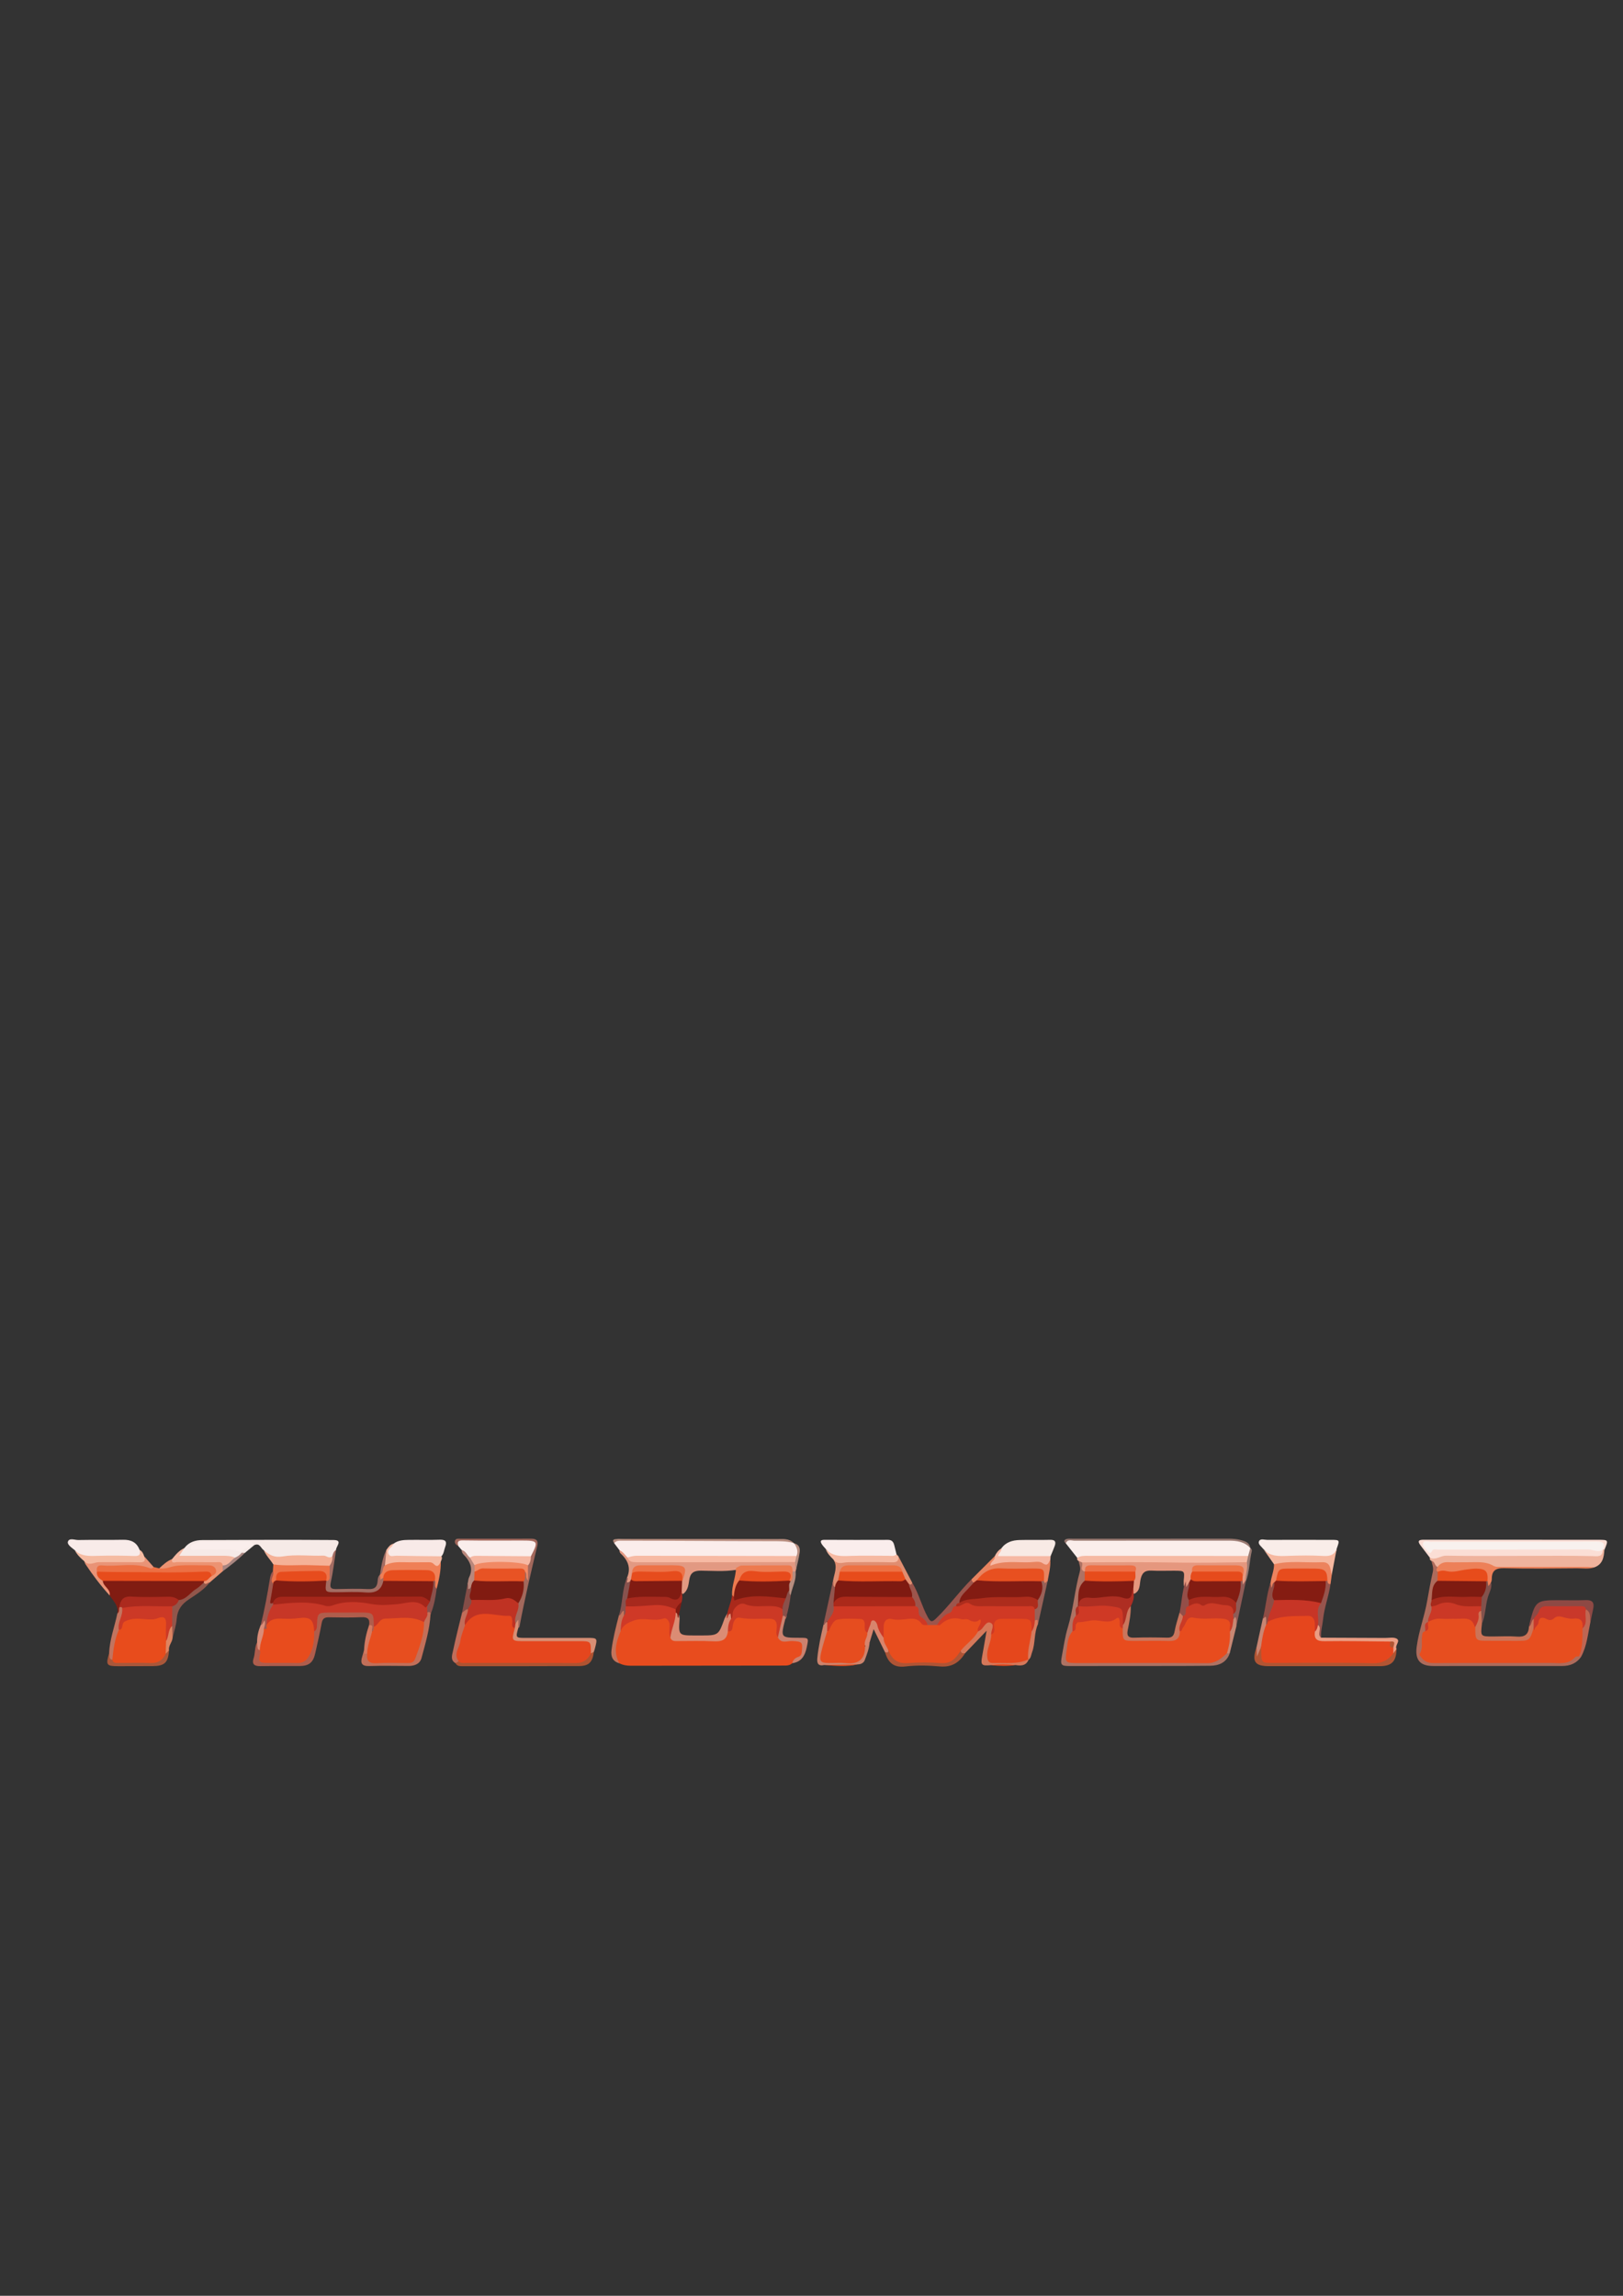 <?xml version="1.0" encoding="utf-8"?>
<!-- Generator: Adobe Illustrator 25.4.1, SVG Export Plug-In . SVG Version: 6.00 Build 0)  -->
<svg version="1.1" id="Capa_1" xmlns="http://www.w3.org/2000/svg" xmlns:xlink="http://www.w3.org/1999/xlink" x="0px" y="0px"
	 viewBox="0 0 595.28 841.89" style="enable-background:new 0 0 595.28 841.89;" xml:space="preserve">
<rect x="0" y="0" width="595.28" height="841.89" fill="#333333" stroke="none"/>
<style type="text/css">
	.st0{fill:#E84C1E;}
	.st1{fill:#FBEEEB;}
	.st2{fill:#FBEDEB;}
	.st3{fill:#F6EAE7;}
	.st4{fill:#EFB39D;}
	.st5{fill:#811C12;}
	.st6{fill:#FBDED5;}
	.st7{fill:#FAEEEC;}
	.st8{fill:#F9EDE9;}
	.st9{fill:#FAEDEC;}
	.st10{fill:#F6B9A3;}
	.st11{fill:#F8EBE9;}
	.st12{fill:#AE6B5B;}
	.st13{fill:#AE7263;}
	.st14{fill:#E29982;}
	.st15{fill:#F8EAE8;}
	.st16{fill:#F8EAE5;}
	.st17{fill:#AF5D4C;}
	.st18{fill:#EC6F43;}
	.st19{fill:#ED8058;}
	.st20{fill:#F5B197;}
	.st21{fill:#B25533;}
	.st22{fill:#E8835F;}
	.st23{fill:#EF7F56;}
	.st24{fill:#9C554C;}
	.st25{fill:#F6B8A0;}
	.st26{fill:#D5785A;}
	.st27{fill:#EC835E;}
	.st28{fill:#8E4944;}
	.st29{fill:#C26F59;}
	.st30{fill:#B78D7F;}
	.st31{fill:#A2685C;}
	.st32{fill:#AF5331;}
	.st33{fill:#F6B9A2;}
	.st34{fill:#F5BBA2;}
	.st35{fill:#EC7248;}
	.st36{fill:#CB7357;}
	.st37{fill:#F5B7A0;}
	.st38{fill:#F6BAA3;}
	.st39{fill:#E08D70;}
	.st40{fill:#F6B8A4;}
	.st41{fill:#E99376;}
	.st42{fill:#D78E74;}
	.st43{fill:#EC9372;}
	.st44{fill:#EB9D83;}
	.st45{fill:#A36C62;}
	.st46{fill:#AF5435;}
	.st47{fill:#997971;}
	.st48{fill:#CD836C;}
	.st49{fill:#91564B;}
	.st50{fill:#CB816E;}
	.st51{fill:#C16D5A;}
	.st52{fill:#AA573A;}
	.st53{fill:#96544D;}
	.st54{fill:#D8846C;}
	.st55{fill:#9E584E;}
	.st56{fill:#C3735B;}
	.st57{fill:#C2745F;}
	.st58{fill:#BE6653;}
	.st59{fill:#8E4D45;}
	.st60{fill:#996158;}
	.st61{fill:#91554E;}
	.st62{fill:#8F5B56;}
	.st63{fill:#83524C;}
	.st64{fill:#87524E;}
	.st65{fill:#B8877B;}
	.st66{fill:#C98572;}
	.st67{fill:#844D47;}
	.st68{fill:#D57A5E;}
	.st69{fill:#C88773;}
	.st70{fill:#8A514C;}
	.st71{fill:#D37A61;}
	.st72{fill:#D98C77;}
	.st73{fill:#8A504A;}
	.st74{fill:#DE8461;}
	.st75{fill:#A88580;}
	.st76{fill:#E64D1F;}
	.st77{fill:#E5471C;}
	.st78{fill:#CF3927;}
	.st79{fill:#CC3925;}
	.st80{fill:#DB8C74;}
	.st81{fill:#F7BAA4;}
	.st82{fill:#E74C1C;}
	.st83{fill:#AC2A1E;}
	.st84{fill:#F8F1EE;}
	.st85{fill:#F6B8A3;}
	.st86{fill:#E5977E;}
	.st87{fill:#E74E1F;}
	.st88{fill:#7F1B11;}
	.st89{fill:#CB3826;}
	.st90{fill:#E74C1B;}
	.st91{fill:#A7291B;}
	.st92{fill:#821B12;}
	.st93{fill:#CF3925;}
	.st94{fill:#AE2E22;}
	.st95{fill:#811B12;}
	.st96{fill:#E64C1D;}
	.st97{fill:#A7291D;}
	.st98{fill:#ED7A4F;}
	.st99{fill:#ED7247;}
	.st100{fill:#E84C1D;}
	.st101{fill:#C73727;}
	.st102{fill:#E6461D;}
	.st103{fill:#831B12;}
	.st104{fill:#E85020;}
	.st105{fill:#E74E1E;}
	.st106{fill:#E84D1E;}
	.st107{fill:#CF3824;}
	.st108{fill:#D03924;}
	.st109{fill:#7F1A11;}
	.st110{fill:#AB291A;}
	.st111{fill:#AD2C1C;}
	.st112{fill:#851C12;}
	.st113{fill:#E74C1D;}
	.st114{fill:#C9382A;}
	.st115{fill:#811B11;}
	.st116{fill:#BF3223;}
	.st117{fill:#E85324;}
	.st118{fill:#F18964;}
	.st119{fill:#E5461E;}
	.st120{fill:#821C12;}
	.st121{fill:#ED7143;}
	.st122{fill:#C73526;}
	.st123{fill:#CC3926;}
	.st124{fill:#E84C1C;}
	.st125{fill:#A6261A;}
	.st126{fill:#831C12;}
	.st127{fill:#CB3A26;}
	.st128{fill:#E64B1C;}
	.st129{fill:#AA2A1C;}
	.st130{fill:#7D1B11;}
	.st131{fill:#A9291B;}
	.st132{fill:#EE7346;}
	.st133{fill:#ED6F46;}
	.st134{fill:#944E48;}
	.st135{fill:#CA765D;}
	.st136{fill:#E74B1C;}
</style>
<g>
	<path class="st0" d="M290.57,609.92c-1.02,0.96-2.3,0.86-3.54,0.86c-18.56,0.03-37.12,0.04-55.68,0.06c-1.45,0-2.86-0.22-4.16-0.89
		c-3.17-2.5-2-5.76-1.45-8.85c0.19-1.08,0.62-2.17,1.16-3.17c1.94-4.78,6.24-4.83,10.36-5c1.61-0.07,3.22,0.16,4.87-0.06
		c2.78-0.37,4.05,0.81,4.24,3.69c0.08,1.23-0.18,2.52,0.65,3.61c0.77,1.08,1.93,0.69,2.93,0.7c3.56,0.06,7.12-0.11,10.68,0.06
		c2.72,0.13,5.08-0.03,6-3.15c1.19-0.46,1.18-1.62,1.56-2.57c0.8-1.98,2.11-3.1,4.45-2.71c2.76,0.46,5.56,0.17,8.34,0.24
		c3.86,0.1,4.56,0.76,4.69,4.51c0.03,0.96,0.01,1.92,0.55,2.78c1.21,1.94,3.14,0.81,4.73,1.06c1.43,0.23,3.19-0.46,3.8,1.67
		c0.54,1.89-0.33,4.4-1.85,5.44C292.1,608.77,291.23,609.22,290.57,609.92z"/>
	<path class="st1" d="M395.12,571.29c-1.4-1.78-2.8-3.56-4.2-5.33c-0.18-0.62-0.1-1.17,0.59-1.39c0.45-0.14,0.96-0.07,1.44-0.07
		c19.63,0,39.25-0.04,58.88,0.05c2.56,0.01,5.21,0.51,6.74,3.09l0.03,0.09c0.6,1.37,0.1,2.41-0.96,3.3
		c-1.28,0.56-2.64,0.45-3.98,0.45c-18.75,0.08-37.5-0.13-56.25,0.12C396.61,571.61,395.87,571.46,395.12,571.29z"/>
	<path class="st2" d="M227.24,568.51c-0.66-0.87-1.32-1.74-1.98-2.61c0.53-2.14,2.31-1.44,3.56-1.35
		c8.34,0.55,16.69,0.02,25.04,0.11c10.46,0.11,20.93,0.31,31.4,0.11c1.98-0.04,4.04-0.02,5.85,1.09l0.19,0.12
		c1.76,1.47,2.25,3.1,0.68,5.02c-1.46,0.68-3.02,0.5-4.54,0.5c-16.44,0.01-32.88,0.01-49.31,0.01c-2.31,0-4.61,0.02-6.91,0.16
		C229.16,571.55,228.54,569.61,227.24,568.51z"/>
	<path class="st3" d="M67.62,567.69c1.64-2.22,4.03-2.92,6.58-2.93c16.04-0.07,32.08-0.14,48.12-0.02c3.59,0.03,0.89,2.34,0.92,3.65
		c-0.66,0.82-0.4,2.02-1.16,2.79c-0.44,0.66-1.07,0.61-1.77,0.56c-6.35-0.46-12.71-0.81-19.04,0.22c-1.11,0.18-1.81-0.3-2.41-1.13
		c-0.62-0.85-1.46-1.5-2.09-2.34c-1.12-0.7-1.47-2.79-3.46-1.89c-0.15-0.02-0.3-0.04-0.46-0.06c-6.97-0.62-13.92-0.37-20.87,0.33
		c3.67,0.65,7.36,0.5,11.04,0.55c1.83,0.02,3.68-0.04,5.2,1.27c0.25,0.22,0.43,0.49,0.55,0.8c-0.4,1.56-1.73,1.85-3.01,2.21
		c-5.16-0.49-10.33-0.16-15.49-0.26c-0.67-0.01-1.34,0.02-2.01-0.03c-0.95-0.07-2.15,0.06-2.59-0.88c-0.51-1.09,0.78-1.55,1.33-2.25
		C67.16,568.04,67.41,567.88,67.62,567.69z"/>
	<path class="st4" d="M525.02,572.4c-0.53-0.21-0.7-0.6-0.57-1.14c2.1-1.38,4.47-1.61,6.88-1.6c17.77,0.05,35.53-0.16,53.3,0.12
		c0.89,0.01,1.74,0.09,2.29-0.79c0.19-0.27,0.42-0.51,0.68-0.72c0.32-0.22,0.6-0.18,0.84,0.13c-0.17,2.75-0.65,5.32-3.72,6.38
		c-12.31,0.2-24.64,0.46-36.91-0.13c-4.93-0.24-9.9-0.82-14.87-0.88c-1.65-0.02-3.27,0.1-4.77,0.87
		C526.04,575.43,525.93,573.35,525.02,572.4z"/>
	<path class="st5" d="M43.03,591.67c0.57-2.84-1.49-4.56-2.81-6.59c0.06-1.57-1.47-2.1-2.12-3.22c-0.67-1.16-1.06-2.09,0.55-2.72
		c3.34-0.57,6.7-0.25,10.05-0.27c7.19-0.05,14.38-0.02,21.57-0.01c1.24,0,2.5-0.07,3.71,0.3c0.32,0.11,0.61,0.3,0.85,0.54
		c0.3,0.86-0.21,1.45-0.71,2c-1.92,2.11-4.42,3.5-6.61,5.29c-0.67,0.55-1.62,0.42-2.46,0.19c-2.57-1.12-5.29-0.73-7.96-0.77
		c-2.69-0.04-5.38,0.08-8.06-0.03c-2.48-0.11-4.06,0.79-4.61,3.28C44.12,590.45,44.54,591.72,43.03,591.67z"/>
	<path class="st6" d="M588.44,568.41c-0.14-0.12-0.3-0.18-0.49-0.18c-0.93-1.61-2.36-1.98-4.14-1.98
		c-19.14,0.03-38.28,0.02-57.42,0.02c-0.19,0-0.39-0.02-0.58,0.01c-0.7,0.13-1.95-0.24-1.9,0.69c0.07,1.26,1.27,0.75,2.07,0.6
		c1.24-0.24,2.49-0.24,3.74-0.24c17.03,0,34.05-0.01,51.08,0.01c2.4,0,4.82-0.02,7.09,0.97c-0.14,2.83-1.87,2.38-3.97,2.33
		c-8.24-0.2-16.49-0.09-24.74-0.09c-9.59,0-19.18,0.11-28.77-0.07c-2.09-0.04-3.83,1.78-5.95,0.77c-1.15-1.52-2.29-3.04-3.45-4.55
		c-1.29-1.68-0.53-2.07,1.19-2.06c6.43,0.03,12.86,0,19.29,0c14.87,0,29.74,0.01,44.62,0.02C590,564.67,590,564.66,588.44,568.41z"
		/>
	<path class="st7" d="M169.35,568.43c-0.41-0.49-0.83-0.98-1.24-1.46c-1.17-1.77-0.8-2.51,1.42-2.5c8.17,0.06,16.34,0.01,24.51,0.04
		c2.74,0.01,3.15,0.65,2.28,3.35c-0.35,1.07-0.42,2.27-1.35,3.09c-1.54,0.72-3.2,0.49-4.82,0.51c-5.65,0.06-11.31-0.08-16.96,0.11
		C170.93,571.73,170.82,569.25,169.35,568.43z"/>
	<path class="st8" d="M463.26,567.91c-0.67-0.87-2.03-1.68-1.43-2.82c0.51-0.96,1.95-0.4,2.96-0.4c7.79-0.03,15.58-0.01,23.36,0
		c3.27,0,3.27,0.01,2.13,3.2c-0.37,2.66-1.89,3.61-4.56,3.56c-5.76-0.1-11.54-0.21-17.3,0.06
		C465.62,571.65,464.9,569.22,463.26,567.91z"/>
	<path class="st9" d="M302.81,567.95c-0.43-0.5-0.91-0.97-1.28-1.52c-0.67-0.99-0.83-1.76,0.82-1.76
		c7.78,0.03,15.55,0.05,23.33,0.01c1.49-0.01,2.03,0.8,2.33,2.03c0.27,1.1,0.55,2.19,0.82,3.29c-0.49,1.65-1.92,1.36-3.07,1.38
		c-6.02,0.12-12.05-0.07-18.07,0.11C305.06,571.58,304.34,569.27,302.81,567.95z"/>
	<path class="st10" d="M395.12,571.29c1.21-0.84,2.63-0.75,3.98-0.75c19.56-0.01,39.13,0.02,58.69,0.04
		c0.96,1.18,0.18,1.96-0.63,2.73c-0.53,0.26-1.09,0.35-1.67,0.35c-19.35,0.13-38.7,0.24-58.05-0.08c-0.75-0.16-1.31-0.63-1.83-1.16
		C395.12,572.18,394.95,571.81,395.12,571.29z"/>
	<path class="st11" d="M27.43,568.47c-1.1-0.9-2.89-2.05-2.52-3.14c0.5-1.49,2.53-0.56,3.86-0.59c5.45-0.11,10.9,0.02,16.35-0.09
		c2.91-0.06,5.01,0.89,6.08,3.71c1.29,1.89,0.58,2.92-1.5,2.99c-6.05,0.21-12.1,0.19-18.14,0.01
		C29.6,571.3,28.64,569.66,27.43,568.47z"/>
	<path class="st12" d="M525.02,572.4c1.34,0.13,1.11,1.86,2.25,2.2c0.45,0.69,0.36,1.52,0.6,2.28c0.16,0.99,0.18,1.96-0.19,2.91
		c-1.49,1.99-1.62,4.38-1.95,6.71c-0.05,0.94-0.36,1.86-0.19,2.82c0.51,1.92-0.52,3.49-1.17,5.14c-0.11,0.27-0.24,0.51-0.39,0.76
		c-0.8,1.12-0.53,2.57-1.12,3.76c-0.74,2.23-0.39,4.57-0.7,6.85c-0.23,1.74,0.9,2.62,2.49,2.94c1.14,0.23,2.29,0.16,3.44,0.16
		c13.8,0,27.6-0.01,41.4,0.01c2.59,0,5.18,0.17,7.39-1.65c0.6-0.49,1.43-0.5,2.21-0.31c0.34,0.11,0.62,0.32,0.82,0.61
		c-1.7,2.38-4.05,3.35-6.94,3.34c-15.77-0.02-31.55,0.04-47.32,0.01c-4.9-0.01-6.68-2.29-6.04-7.08c0.76-5.73,2.87-11.14,3.85-16.81
		c0.62-3.58,1.29-7.16,2.08-10.71C525.85,574.88,525.3,573.69,525.02,572.4z"/>
	<path class="st13" d="M395.61,572.41c0.41,0.18,0.82,0.35,1.23,0.53c1.12,1.05,0.24,2.9,1.56,3.87c0.4,1.01,0.36,2.01-0.08,3
		c-2.28,2.67-1.9,6.12-2.67,9.23c-0.45,1.17-0.26,2.42-0.46,3.63c-1.08,1.85-0.9,4-1.47,5.98c-0.63,2.31-1.36,4.61-1.69,6.99
		c-0.28,2.06,0.43,3.28,2.8,3.27c16.16-0.02,32.32-0.01,48.47-0.01c2.56,0,4.07-2.06,6.23-2.78c0.53-0.17,1.04-0.17,1.49,0.2
		c-1.2,3.4-3.98,4.5-7.18,4.53c-10.1,0.11-20.2,0.06-30.3,0.08c-7.02,0.01-14.04,0.03-21.06,0.02c-3.35,0-3.63-0.33-3-3.7
		c0.65-3.49,1.14-7.04,2.17-10.42c2.04-6.73,2.53-13.77,4.41-20.51C396.46,574.86,395.85,573.7,395.61,572.41z"/>
	<path class="st14" d="M227.24,568.51c1.31,0.51,1.98,1.71,2.89,2.65c1.99,0.93,4.12,0.74,6.21,0.75
		c16.86,0.1,33.72-0.01,50.58,0.03c1.61,0,3.28-0.26,4.76,0.68c0.63,1.22,0.44,2.47,0.12,3.72l0,0.02c-0.47,0.33-0.95,0.3-1.42,0
		c-0.58-0.62-1.1-1.34-2.07-1.33c-6.14,0.07-12.32-0.93-18.41,0.67c-4.27,0.68-8.57,0.32-12.85,0.28c-2.55-0.02-3.87,0.8-4.26,3.41
		c-0.27,1.83-0.48,3.83-2.19,5.1c-0.66,0.04-0.79-0.47-0.98-0.92c-0.26-1.11-0.19-2.23-0.04-3.35c0.04-0.3,0.11-0.6,0.2-0.89
		c1.07-4.25,0.93-4.46-3.38-4.5c-3.46-0.03-6.92-0.05-10.39,0.02c-1.46,0.03-2.95,0.15-3.43,1.95c-0.12,0.89-0.34,1.75-0.7,2.58
		c-0.12,0.29-0.27,0.55-0.44,0.8c-0.37,0.37-0.75,1.09-1.3,0.68c-0.76-0.57-0.47-1.46-0.19-2.24c1.38-3.13,0.69-5.82-1.62-8.26
		C227.88,569.87,227.1,569.42,227.24,568.51z"/>
	<path class="st15" d="M144.34,566.09c1.71-1.3,3.74-1.37,5.74-1.4c3.73-0.05,7.46,0.08,11.19-0.06c2.2-0.08,2.75,0.72,2.01,2.67
		c-0.43,1.14-0.47,2.45-1.37,3.4c-0.67,0.87-1.6,0.91-2.59,0.85c-4.39-0.25-8.78-0.02-13.17-0.15c-1.54-0.05-3.58,0.52-4.22-1.48
		C141.32,568.02,143.19,567.17,144.34,566.09z"/>
	<path class="st16" d="M367.27,567.82c1.65-2.34,4.1-3.01,6.74-3.08c3.72-0.1,7.44,0.03,11.16-0.07c1.8-0.05,2.23,0.7,1.68,2.24
		c-0.45,1.27-1.01,2.5-1.52,3.75c-0.67,0.89-1.64,0.84-2.59,0.82c-4.57-0.09-9.14,0-13.7-0.06c-1.12-0.02-2.57,0.25-3.17-0.82
		C365.18,569.36,366.92,568.83,367.27,567.82z"/>
	<path class="st17" d="M135.36,595.94c0.42-2.32-0.6-2.99-2.85-2.89c-3.93,0.17-7.88,0.1-11.82,0.03c-1.61-0.03-2.41,0.44-2.71,2.16
		c-0.65,3.68-1.55,7.31-2.34,10.96c-0.74,3.43-2.26,4.72-5.75,4.75c-4.81,0.03-9.61-0.04-14.42,0.04c-2.15,0.04-3.17-0.69-2.45-2.89
		c0.63-1.91,0.34-4.01,1.27-5.85c1.07,0.87,0.53,2.53,1.67,3.38c0.27,3.27,0.28,3.3,3.55,3.33c2.88,0.03,5.76,0.04,8.64-0.01
		c3.07-0.05,3.96-0.89,5.13-3.64c1.04-2.45,0.78-5.11,1.58-7.57c0.67-1.03,0.59-2.19,0.65-3.33c0.13-2.38,1.39-3.79,3.74-3.89
		c5.25-0.23,10.51-0.25,15.76,0c2.6,0.12,2.97,1.04,2.86,5.43c-0.03,0.79-0.11,1.56-0.65,2.19
		C135.23,598.59,136.3,596.41,135.36,595.94z"/>
	<path class="st18" d="M56.34,574.63c0.68,0.16,1.36,0.33,2.04,0.49c5.9-2.63,12.15-1.91,18.32-1.81c1.56,0.03,2.84,0.82,3.03,2.49
		c0.16,1.43-0.62,2.34-2.15,2.42c-1.63-1.01-3.46-1-5.28-0.97c-10.81,0.13-21.62,0-32.43-0.02c-1.51,0-3.09,0.22-4.45-0.73
		c-1.04-2.13-0.03-3.15,2-3.21c5.06-0.15,10.13-0.15,15.19,0C54,573.33,54.98,574.49,56.34,574.63z"/>
	<path class="st19" d="M527.33,576.39c-0.92-0.56-0.26-1.19-0.06-1.79c0.98-1.36,2.29-1.81,3.97-1.73c2.4,0.13,4.8-0.01,7.2,0.02
		c3.11,0.04,6.29-0.42,9.21,1.25c1.13,0.65,2.43,0.46,3.68,0.46c10.09,0,20.18-0.02,30.27-0.01c1.05,0,2.1,0.13,3.14,0.19
		c-2.05,0.69-4.16,0.31-6.23,0.32c-8.92,0.07-17.85,0.2-26.77-0.03c-3.24-0.09-4.62,0.95-4.59,4.09c0,0.37-0.16,0.75-0.25,1.12
		c-0.61,0.43,0.2,1.86-0.94,1.71c-0.99-0.14-0.86-1.31-0.98-2.13c-0.35-3.12-1.08-3.81-4.11-3.85c-0.87-0.01-1.73,0.06-2.57,0.28
		C534.64,577.26,530.99,577.11,527.33,576.39z"/>
	<path class="st20" d="M96.76,568.48c2,1.72,3.77,2.8,6.95,2.27c4.85-0.81,9.93-0.09,14.9-0.29c1.15-0.05,2.15,1.34,3.29,0.21
		c0.86,1.72,0.3,2.99-1.24,3.96c-5.97,0.58-11.96,0.27-17.94,0.22c-0.97-0.01-1.88-0.32-2.49-1.17
		C99.13,571.91,97.58,570.44,96.76,568.48z"/>
	<path class="st21" d="M512.22,604.68c-0.07,4.55-1.74,6.31-6.15,6.32c-13.51,0.02-27.01,0.01-40.52,0c-5.37,0-6.47-1.65-4.69-6.98
		c0.7,0.58,0.59,1.28,0.37,2.04c0.18-0.48,0.18-1.03,0.44-1.48c0.42-0.73,0.9-0.91,1.43-0.08c0.99,4.41,0.99,4.41,5.53,4.41
		c11.15,0,22.31-0.07,33.46,0.05c3.11,0.03,5.91-0.27,8.09-2.73C510.95,605.83,511.04,604.53,512.22,604.68z"/>
	<path class="st22" d="M385.23,572c0.16,2.67-0.55,5.23-0.99,7.82c-0.77,1.3-1.46,1.69-1.96-0.17c-0.44-3.6-0.44-3.61-4.05-3.64
		c-3.08-0.02-6.17,0.2-9.22-0.05c-4.16-0.34-7.54,0.94-10.33,3.97c-0.49,0.45-1.04,0.76-1.73,0.72c-0.79-0.26-0.96-0.78-0.61-1.5
		c2.84-2.83,5.67-5.66,8.51-8.49c1.17,0.81-0.07,1.43-0.07,2.03C371.49,571.22,378.4,572.6,385.23,572z"/>
	<path class="st23" d="M161.67,572.64c0.08,3.4-0.68,6.68-1.5,9.95c-1.77-0.21-1.14-1.66-1.38-2.66c0.05-2.28-1.12-3.31-3.34-3.33
		c-3.45-0.03-6.89-0.04-10.34,0c-1.76,0.02-3.16,0.67-4.06,2.23c-0.42,0.48-0.94,1.25-1.53,0.85c-0.75-0.51-0.49-1.45-0.14-2.23
		l-0.01,0.02c0.89-1.22,0.36-3.05,1.74-4.05c1.66-1.08,3.49-1.4,5.46-1.4C151.62,572.03,156.66,571.96,161.67,572.64z"/>
	<path class="st24" d="M356.34,579.13c0.15,0.49,0.23,1.02,0.82,1.21c0.16,1.34-0.89,2-1.65,2.77c-1.4,1.42-2.56,2.98-3.39,4.79
		c-0.4,0.54-0.89,1-1.27,1.55c-1.84,2.97-5.07,4.45-7.36,6.94c-1.02,0.37-2.04,0.37-3.05-0.02c-2.57-1.77-4.34-4.11-5.11-7.17
		c-0.44-1.17-0.9-2.34-1.37-3.5c-0.16-1.46-0.94-2.78-0.97-4.27c0.21-0.81,1.1-0.65,1.57-1.09c2.45,3.98,3.48,8.6,5.73,12.69
		c1.04,1.89,1.58,1.87,3.01,0.5C347.99,589.04,351.75,583.71,356.34,579.13z"/>
	<path class="st25" d="M463.26,567.91c2.48,2.99,5.82,2.77,9.23,2.64c4.32-0.16,8.66-0.22,12.97,0.04c2.41,0.14,4-0.41,4.82-2.71
		c-0.61,3.23-1.23,6.46-1.84,9.7c-0.09-0.03-0.25-0.04-0.26-0.09c-1.41-4.07-4.7-4.01-8.14-3.8c-3.73,0.23-7.5-0.34-11.21,0.46
		c-0.61,0.13-1.13-0.04-1.55-0.52C465.94,571.72,464.6,569.82,463.26,567.91z"/>
	<path class="st26" d="M363.44,610.63c-3.43,0.34-3.8-0.06-3.21-3.24c0.53-2.88,1.01-5.78,1.64-9.4c-2.98,3.11-5.45,5.7-7.93,8.29
		c-1.07,0.76-1.66,0.4-1.9-0.8c1.33-3.34,4.61-5.01,6.63-7.76c0.75-0.72,1.35-1.58,2.12-2.27c0.79-0.7,1.67-1.42,2.77-0.92
		c1.28,0.58,1.09,1.84,1.02,2.97c-0.05,0.75-0.4,1.45-0.38,2.22c0.19,1.96-0.8,3.7-1.06,5.57c-0.41,2.94,0.15,3.48,3.07,3.68
		c3.61,0.25,7.13-0.46,10.7-0.63c0.11,0.11,0.23,0.22,0.34,0.33c-0.95,2.23-2.8,2.24-4.79,1.92
		C369.45,610.71,366.44,610.66,363.44,610.63z"/>
	<path class="st27" d="M467.29,573.63c5.79-1.44,11.68-0.47,17.51-0.75c3.42-0.17,3.07,2.64,3.65,4.71c-0.15,1.1-0.3,2.2-0.44,3.3
		c-1.08,0.67-1.42-0.11-1.76-0.89c-0.62-3.43-1.15-3.9-4.72-3.99c-2.49-0.06-5,0.14-7.48-0.06c-2.93-0.24-4.83,0.77-5.58,3.68
		c-0.2,0.41-0.43,0.81-0.66,1.2c-0.52,0.59-0.45,1.69-1.56,1.84c-0.71-0.74-0.47-1.55-0.22-2.35
		C466.3,578.06,467.33,575.94,467.29,573.63z"/>
	<path class="st28" d="M560.78,596.52c0.16-0.74,0.3-1.48,0.49-2.21c1.82-7,2.48-7.51,9.8-7.51c3.54,0,7.08,0.1,10.61-0.03
		c2.38-0.09,3.12,0.93,2.69,3.1c-0.33,1.66-0.69,3.32-1.04,4.98c-1.32-1.16-0.59-3.42-2.34-4.34c-4.61-1.29-9.3-0.67-13.94-0.41
		c-2.05,0.11-2.29,2.67-3.72,3.75C562.32,594.58,562.52,596.48,560.78,596.52z"/>
	<path class="st29" d="M157.91,591.97c-0.31,5.5-1.89,10.75-3.3,16.01c-0.6,2.24-2.57,2.94-4.77,2.94c-4.8-0.01-9.61-0.13-14.4,0.03
		c-2.82,0.1-3.33-1.09-2.6-3.45c0.25-0.81,0.46-1.64,0.68-2.46c0.67,0.59,1.37,1.16,1.83,1.95c0.4,1.41,1.35,1.97,2.78,1.97
		c3.54,0.01,7.08-0.03,10.62,0.01c1.67,0.02,2.76-0.71,3.25-2.25c1.22-3.82,2.63-7.59,2.8-11.66c0.26-1.4,0.98-2.61,1.64-3.84
		c0.39-0.36,0.82-0.75,1.36-0.41C158.25,591.1,158.15,591.56,157.91,591.97z"/>
	<path class="st30" d="M291.12,565.85c-2.71-0.78-5.48-0.67-8.25-0.68c-13.35-0.02-26.7-0.11-40.05-0.16
		c-4.9-0.02-9.79,0-14.69-0.02c-1.07,0-2.13-0.08-2.87,0.91c-0.99-1.44,0.17-1.49,1.07-1.52c1.72-0.07,3.45-0.03,5.17-0.03
		c17.83,0,35.65-0.01,53.48,0.04C287.11,564.39,289.39,564.07,291.12,565.85z"/>
	<path class="st31" d="M194.73,570.69c2.8-5.5,2.65-5.76-3.36-5.76c-7.21,0-14.42,0.07-21.63-0.05c-1.85-0.03-2.09,0.61-1.63,2.09
		c-0.81-0.42-1.49-1.04-1.22-1.97c0.27-0.92,1.22-0.74,1.98-0.74c8.65,0,17.31,0.03,25.96-0.01c1.92-0.01,2.68,0.73,2.23,2.62
		c-2.34,9.87-4.69,19.74-6.53,29.72c-0.03,0.14-0.27,0.24-0.41,0.36c-0.13-0.13-0.29-0.27-0.3-0.44c-0.1-0.89-0.54-1.45-1.07-1.33
		c-1.35-2.53,0.73-4.68,0.78-7.05c1.02-2.73,2.11-5.45,1.99-8.46c0.22-1.18,0.02-2.49,0.99-3.45c1.68,0.73,0.61,1.92,0.7,2.74
		c0.8-1.37-0.46-2.99-0.14-4.57C193.48,573.09,193.69,571.71,194.73,570.69z"/>
	<path class="st32" d="M217.81,605.75c-0.48,3.8-1.81,5.19-5.47,5.21c-14.17,0.07-28.35,0.05-42.52,0.05
		c-1.05,0-2.15,0.06-2.75-1.11c0.27-0.8,0.89-1.03,1.65-1.07c13.89,0.16,27.78,0,41.66,0.09c2.3,0.02,4.08-0.78,5.54-2.48
		C216.46,605.97,217.03,605.55,217.81,605.75z"/>
	<path class="st33" d="M302.81,567.95c2.49,2.94,5.79,2.74,9.21,2.61c4.59-0.17,9.19-0.02,13.79-0.04c1.03,0,2.13,0.29,3.02-0.52
		c0.22,0.22,0.44,0.44,0.65,0.65c0.54,2.74,0.44,2.94-2.36,2.99c-4.7,0.08-9.4,0.02-14.09,0.03c-1.05,0-2.16-0.18-3.15,0.14
		c-2.06,0.68-3.3-0.17-4.18-1.91C304.5,570.76,303.37,569.56,302.81,567.95z"/>
	<path class="st34" d="M27.43,568.47c2.15,2.1,4.78,2.18,7.59,2.09c4.77-0.15,9.55-0.13,14.31,0.04c1.96,0.07,2.25-0.66,1.86-2.25
		c0.99,0.49,1.38,1.4,1.7,2.37c1.01,2.34,0.87,2.66-1.54,2.7c-4.41,0.07-8.81,0.01-13.22,0.03c-0.95,0-2-0.25-2.84,0.22
		c-1.92,1.07-3.26,0.39-4.42-1.18C29.51,571.33,28.22,570.11,27.43,568.47z"/>
	<path class="st35" d="M100.25,573.68c4.48,0.65,8.99,0.14,13.48,0.29c2.39,0.08,4.79,0.14,7.18,0.21c0.98,2.05,0.83,4.01-0.48,5.88
		c-0.32,0.02-0.61-0.07-0.85-0.28c-0.66-2.45-2.41-3.24-4.74-2.95c-3.13,0.4-6.26,0.32-9.39,0.27c-2-0.03-3.27,0.71-3.79,2.66
		c-0.46,0.64-0.95,1.25-1.83,1.31c-1.5-1.7,0.41-3.22,0.26-4.85C100.13,575.36,100.19,574.52,100.25,573.68z"/>
	<path class="st36" d="M560.78,596.52c1.1-0.65,0.76-2.17,1.75-2.88c0.99,1.09,0.72,2.37,0.54,3.63c-0.97,4.83-1.55,5.32-6.46,5.35
		c-3.55,0.02-7.11,0.04-10.66-0.01c-4.72-0.06-5.76-1.18-5.56-5.88c0.31-1.55,0.98-3,1.23-4.59c0.16-1.01,0.54-2.14,2.03-1.35
		c0.71,1.58-0.02,3.12-0.11,4.67c-0.53,4.66-0.53,4.66,4.17,4.65c2.87-0.01,5.75-0.18,8.6,0.04
		C559.12,600.39,560.67,599.44,560.78,596.52z"/>
	<path class="st37" d="M67.62,567.69c-0.55,0.84-1.11,1.67-1.88,2.84c5.51,0,10.75,0.02,15.98-0.02c1.55-0.01,3.06,0.07,4.5,0.7
		c-1.12,2.02-2.45,3.66-5.14,3.04c-4.95-1.53-10.03-0.53-15.05-0.81c-0.85-0.05-1.73,0.1-2.56-0.13c-0.98-0.28-1.26-0.81-0.37-1.57
		C64.4,570.15,65.68,568.55,67.62,567.69z"/>
	<path class="st38" d="M161.67,572.64c-0.55,1.19-1.14,2.41-2.58,0.9c-0.79-0.82-1.75-0.63-2.68-0.64
		c-2.78-0.02-5.55,0.05-8.33-0.02c-2.38-0.06-4.72-0.01-6.88,1.16c-1.03-2,0.46-3.77,0.51-5.67c0.7-0.96,1.33-2.01,2.63-2.29
		c-0.19,0.32-0.34,0.67-0.58,0.94c-0.76,0.84-1.93,1.6-1.24,2.9c0.61,1.16,1.9,0.56,2.88,0.58c5.5,0.11,11.01,0.14,16.51,0.2
		C162.29,571.41,161.96,572.02,161.67,572.64z"/>
	<path class="st39" d="M305.7,571.9c1.47,2.06,3.48,1.01,5.36,0.99c5.36-0.07,10.73-0.11,16.09,0.03c1.84,0.05,2.56-0.47,2.34-2.26
		c1.69,3.23,3.38,6.45,5.07,9.68c-0.15,0.78-0.54,0.96-1.21,0.5c-0.96-0.11-1.41-0.83-1.87-1.55c-0.57-0.99-0.99-2.05-1.42-3.1
		c-0.7-0.9-1.68-1.26-2.77-1.28c-5.16-0.1-10.32-0.08-15.48-0.01c-1.18,0.02-2.28,0.32-2.9,1.49c-0.24,1.18-0.45,2.36-1,3.44
		c-0.56,0.88-0.78,2.04-1.98,2.39c-0.99-0.7-0.54-1.62-0.39-2.5C305.94,577.12,307.36,574.54,305.7,571.9z"/>
	<path class="st40" d="M385.23,572c-0.71,0.95-0.8,2.68-2.9,1.18c-1.1-0.78-3.15-0.33-4.76-0.28c-4.77,0.16-9.61-0.74-14.32,1.27
		c0.03-1.72,2-2.03,1.62-3.53c0.55-1.16,1.3-2.15,2.41-2.83c0.27,1.09-1.01,1.53-1.23,2.84c6.56,0,12.93,0,19.29,0
		C385.3,571.1,385.27,571.55,385.23,572z"/>
	<path class="st41" d="M30.88,572.48c1.7,1.94,3.65,0.37,5.48,0.38c4.98,0.02,9.95-0.08,14.93,0.05c1.92,0.05,2.04-0.75,1.61-2.19
		c1.15,1.3,2.3,2.61,3.45,3.91c-0.34,0.39-0.81,0.67-1.27,0.48c-5.75-2.27-11.74-0.51-17.59-1.06c-1.76-0.17-2.2,0.75-1.94,2.29
		c0.76,1.1,1.76,2.05,2.16,3.37c0.12,2.13,2.95,2.98,2.52,5.37c-3.24-3.55-6.13-7.37-8.8-11.36
		C31.17,573.35,31.06,572.89,30.88,572.48z"/>
	<path class="st42" d="M217.81,605.75c-0.36,0.19-0.73,0.37-1.09,0.56c-0.88-3.65-3.6-3.78-6.66-3.72
		c-6.14,0.12-12.29,0.08-18.44,0.02c-4.51-0.04-5.23-1.21-3.51-5.5c0.19-0.68,0.32-1.39,0.99-1.8c0.26-0.36,0.53-0.72,1.01-1.37
		c0,1.21,0,2.11,0,3.02c-1.03,3.58-0.96,3.67,2.43,3.67c7.55-0.01,15.11-0.01,22.66-0.01c4,0,4.02,0.05,2.96,4.04
		C218.07,605.03,217.93,605.38,217.81,605.75z"/>
	<path class="st43" d="M63.11,571.74c-0.31,1.9,1.17,1.08,1.85,1.09c4.75,0.07,9.51,0.02,14.26,0.05c0.96,0.01,2.22-0.39,2.47,1.18
		c0.6,0.72,0.51,1.43-0.01,2.15c-1.58,1.36-3.15,2.71-4.73,4.07c-1.53,1.23-1.58,1.23-2.24,0.09c0.05-0.2,0.11-0.4,0.16-0.59
		c0.67-0.95,1.35-1.91,2.72-1.8c0.98-0.47,1.99-1.06,1.61-2.33c-0.37-1.24-1.46-1.63-2.73-1.62c-3.82,0.03-7.67-0.22-11.46,0.12
		c-2.19,0.19-4.28,1.41-6.61,0.98C59.82,573.79,61.25,572.46,63.11,571.74z"/>
	<path class="st44" d="M512.22,604.68c-0.39,0.53-0.77,1.06-1.16,1.59c-0.56-0.54-0.62-1.23-0.61-1.94c0.48-1.67-0.4-1.96-1.78-1.74
		c-7.78,0.11-15.56,0.1-23.33,0.02c-3.17-0.03-3.63-0.59-3.75-3.68c0.3-1.2,0.75-2.31,1.78-3.08c1.19,0.09,0.81,1.01,0.89,1.68
		c0.12,1-0.26,2.05,0.27,3.02c7.84,0.03,15.67,0.05,23.51,0.1c1.43,0.01,3.13-0.37,4.22,0.25
		C513.82,601.8,511.49,603.36,512.22,604.68z"/>
	<path class="st45" d="M119.67,579.8c1.75-0.22,1.14-1.6,1.23-2.59c0.09-1.01,0.01-2.03,0.01-3.04c0.73-1.06,1.17-2.2,1-3.51
		c0.24-0.88,0.46-1.77,1.33-2.28c-0.61,3.93-1.03,7.91-1.91,11.79c-0.52,2.31,0.28,2.59,2.2,2.55c3.82-0.09,7.65-0.18,11.47,0.01
		c2.29,0.11,3.33-0.64,3.51-2.91c0.06-0.79,0.11-1.75,0.87-2.35c0.06,0.61,0.12,1.23,0.19,1.84c0.34-0.26,0.68-0.52,1.02-0.78
		c0.4,0.44,0.5,0.97,0.47,1.54c-1.2,4.08-1.87,4.61-5.99,4.62c-4.3,0.01-8.6,0.1-12.9-0.03
		C118.71,584.53,117.88,582.83,119.67,579.8z"/>
	<path class="st46" d="M352.39,605.31c0.06,1.05,0.83,0.97,1.55,0.98c-2.13,3.44-4.94,5.2-9.25,4.81
		c-4.19-0.38-8.49-0.47-12.66,0.02c-4.37,0.51-6.31-1.54-7.42-5.21c0.59-0.52,1.15-1.15,2.06-0.56c1.53,2.85,3.87,3.94,7.09,3.67
		c2.46-0.21,4.96-0.17,7.43-0.01c4.02,0.25,7.8,0.05,10.43-3.63C351.8,605.11,352.12,605.2,352.39,605.31z"/>
	<path class="st47" d="M458.55,567.64c-2.14-2.3-4.89-2.67-7.85-2.67c-18.85,0.02-37.69-0.01-56.54,0.03
		c-1.11,0-2.58-0.72-3.25,0.96c-0.9-0.75-0.59-1.34,0.33-1.61c0.62-0.18,1.33-0.09,2-0.09c19.11,0,38.21,0.01,57.32-0.02
		c1.65,0,3.27,0.14,4.84,0.59C456.86,565.25,458.37,565.75,458.55,567.64z"/>
	<path class="st48" d="M318.96,602.29c-0.17,2.29-1.01,4.42-1.8,6.53c-0.36,0.95-1.38,1.54-2.55,1.52
		c-4.1,0.69-8.22,0.23-12.33,0.24c-2.18,0.5-2.7-0.64-2.51-2.52c0.41-4.14,1.31-8.19,2.24-12.23c0.69,0.03,0.42-1.88,1.63-0.8
		c0.6,1.02,0.46,2.14,0.43,3.24c-0.52,2.42-1.22,4.8-1.86,7.2c-0.75,2.82-0.25,3.47,2.59,3.52c1.81,0.03,3.63,0.01,5.44,0.01
		c4.6-0.02,5.31-0.58,6.48-5.1C317.94,604.03,317.6,601.96,318.96,602.29z"/>
	<path class="st49" d="M74.7,580.37c0.79,1.11,1.49-0.17,2.24-0.09c-2.08,2.67-4.97,4.42-7.7,6.25c-2.7,1.8-4.19,3.89-4.43,7.17
		c-0.18,2.34-0.99,4.64-1.52,6.96c-1.29-1.1-0.74-2.64-0.95-3.99c0.01-2.35-0.22-4.71,0.26-7.04c0.56-1.39,1.67-2.21,2.95-2.86
		c2.9-0.26,4.3-2.89,6.54-4.2C73.06,582,73.84,581.11,74.7,580.37z"/>
	<path class="st50" d="M290.57,609.92c0.26-1.23,1.14-1.98,2.22-2.33c1.04-0.34,1.19-1,1.29-1.91c0.38-3.55,0.13-3.7-3.5-3.9
		c-1.78-0.1-4.06,1.13-5.27-1.35c0.07-2.83,0.05-5.67,1.84-8.11c0.88-0.07,1.84-0.2,1.06,1.2c-0.07,0.07-0.17,0.13-0.19,0.21
		c-1.74,6.84-1.73,6.84,5.16,6.86c3.55,0.01,3.45-0.01,2.7,3.55C295.24,607.19,293.93,609.45,290.57,609.92z"/>
	<path class="st51" d="M168.27,609.22c-0.4,0.23-0.8,0.45-1.2,0.68c-1.95-1.08-1.25-2.92-0.95-4.36c0.99-4.75,2.22-9.45,3.36-14.17
		c0.53-0.99,1.03-2.04,2.44-1.13c0.74,1.99-1.15,3.7-0.58,5.67c-0.29,3.08-1.94,5.78-2.48,8.81
		C168.58,606.22,168.31,607.7,168.27,609.22z"/>
	<path class="st52" d="M61.99,605.23c-0.31,4.48-1.6,5.72-6.05,5.75c-4.22,0.03-8.43,0.04-12.65,0.03
		c-4.24-0.01-4.54-0.46-3.27-4.72c0.85,0.51,0.9,1.73,1.89,2.11c5.02,1.13,10.08,0.57,15.12,0.33c1.4-0.07,2.23-1.39,3.12-2.39
		C60.69,605.84,61.03,605.03,61.99,605.23z"/>
	<path class="st53" d="M484.54,600.56c-1.7-1.24,0.55-3.46-1.16-4.69c-1.28-2.75-1.18-5.47,0.16-8.16c1.51-2.38,1.42-5.28,2.49-7.8
		c0.22-0.25,0.49-0.36,0.82-0.31c0.11,0.68,0.17,1.4,1.16,1.29c-0.63,4.43-2.32,8.64-2.76,13.13
		C485.03,596.19,484.34,598.32,484.54,600.56z"/>
	<path class="st54" d="M318.96,602.29c-0.83-0.01-0.25,2.02-1.68,1.16c-1.55-1.65,0.06-3.16,0.2-4.73c0.19-1.23,0.66-2.37,1.17-3.49
		c0.36-0.78,0.72-1.68,1.75-1.62c0.93,0.06,1.52,0.79,1.84,1.59c0.7,1.76,1.48,3.48,2.28,5.2c0.32,1.65,1.79,2.98,1.35,4.84
		c0.01,1.04-0.74,0.63-1.26,0.66c-1.31-2.65-2.61-5.29-4.18-8.48C319.81,599.46,319.38,600.87,318.96,602.29z"/>
	<path class="st55" d="M100.08,576.21c0.77,1.5-1.41,3.08,0.13,4.55c0.96,1.27,0.07,2.59,0.11,3.88c0.03,1.12-0.68,2.25,0.07,3.35
		c0.07,0.27,0.09,0.53,0.06,0.81c-0.53,2.42-2.08,4.58-1.84,7.2c-0.46,2.52-0.54,2.58-2.04,1.5c-0.53-0.96,0.36-1.74,0.36-2.66
		c0.18-0.3-0.42-0.05-0.05,0.06c0.1,0.03,0.05,0.1-0.01,0.27c-0.23,0.58-0.58,0.93-1.25,0.79c1.39-5.56,2.45-11.19,3.35-16.85
		C99.11,578.1,99.34,577.04,100.08,576.21z"/>
	<path class="st56" d="M227.62,598.2c-1.61,3.86-2.75,7.74-0.44,11.75c-2.49-0.68-3.19-2.51-2.9-4.81
		c0.54-4.32,1.63-8.53,2.71-12.74c0.79-0.56,0.51-1.84,1.58-2.26c1.08,0.46,0.88,1.44,0.81,2.37
		C229.04,594.49,227.92,596.22,227.62,598.2z"/>
	<path class="st57" d="M41.22,608.64c-1.53-0.21-0.85-1.54-1.19-2.35c0.16-5.04,2.01-9.74,3.01-14.61c0.84-0.56,0.48-1.49,0.71-2.25
		c1.01-1.01,1.26-0.1,1.6,0.62c0.67,2.75-1.31,5.08-1.23,7.75c-1.18,2.82-0.87,5.99-1.99,8.83
		C41.85,607.31,41.89,608.13,41.22,608.64z"/>
	<path class="st58" d="M581.67,590.18c2,1.04,1.32,3.03,1.65,4.66c-0.91,4.3-1.26,8.76-3.42,12.73c-0.25-0.05-0.49-0.11-0.74-0.16
		c-0.41-0.46-0.62-1.06-0.4-1.58c1.2-2.79,0.37-5.83,1.12-8.67c0.71-1.18,0.9-2.47,0.86-3.84
		C580.71,592.2,580.58,590.99,581.67,590.18z"/>
	<path class="st59" d="M466.03,580.32c0.08,0.6,0.16,1.2,0.25,1.89c0.53-0.62,0.26-1.57,1.06-1.91c1.4,2.02-0.32,4.26,0.45,6.33
		c0.22,2.96-1.65,5.38-2.15,8.15c-0.16,0.56-0.38,1.09-1,1.3c-0.9-0.29-0.93-1.06-0.78-1.75c0.16-0.73-0.48-0.49-0.7-0.75
		C464.32,589.2,464.56,584.63,466.03,580.32z"/>
	<path class="st60" d="M382.89,579.7c0.31,1.69,0.9,0.05,1.35,0.12c-1.17,5.23-2.33,10.45-3.5,15.68c-0.53-0.63-1.25-1.09-1.72-1.79
		c-0.36-1.13-0.33-2.25,0.06-3.36c0.81-1.05,0.8-2.37,1.11-3.58c1.04-2.2,1.35-4.56,1.5-6.96
		C382.07,579.48,382.47,579.43,382.89,579.7z"/>
	<path class="st61" d="M303.43,594.6c-0.48,0.41-0.95,0.81-1.43,1.22c1.18-5.37,2.35-10.73,3.53-16.1c0.35,0.74-0.3,1.79,0.71,2.32
		c1.5,1.8,0.1,3.7,0.19,5.54c0,0.46-0.01,0.93-0.02,1.39C306.52,591.43,306.01,593.57,303.43,594.6z"/>
	<path class="st62" d="M456.94,580c-1.17,5.52-2.34,11.04-3.51,16.56c-0.85-0.73-0.74-1.66-0.55-2.6c0.27-1.31-0.81,0.31-0.83-0.39
		c-0.35-0.51-0.34-1.07-0.2-1.64c0.8-1.26,0.77-2.74,1.05-4.14c0.72-2.49,1.22-5.03,1.76-7.56c0.12-0.24,0.3-0.44,0.53-0.59
		c0.44-0.24,0.87,0.79,1.33,0.01C456.78,579.62,456.92,579.75,456.94,580z"/>
	<path class="st63" d="M543.53,595.48c-0.09-1.59-0.17-3.17-0.26-4.75c-0.38-0.52-0.55-1.11-0.58-1.74
		c-0.06-1.07-0.04-2.13,0.22-3.18c0.85-1.86,1.31-3.84,1.93-5.78c0.18-0.28,0.43-0.38,0.75-0.29c0.1,0.61,0.2,1.21,0.32,1.94
		c0.38-0.54,0.68-0.96,0.99-1.39c0.46,2.01-0.7,3.73-1.21,5.51C544.78,588.99,544.86,592.39,543.53,595.48z"/>
	<path class="st64" d="M228.84,592.44c0-0.54,0-1.07,0-1.75c-1.1,0.21-0.86,1.64-1.85,1.71c1.48-4.49,1.09-9.39,2.97-13.79
		c0.93-0.12-1.21,2.86,1.23,1.22c0.81,2.28-0.29,4.39-0.6,6.57c-0.44,0.96-0.34,1.98-0.36,3
		C229.97,590.51,230.74,592.09,228.84,592.44z"/>
	<path class="st65" d="M169.35,568.43c1.55,0.33,1.93,1.92,3.01,2.76c1.3,0.6,1.84,1.77,2.26,3.03c0.16,0.73,0.16,1.47,0.18,2.21
		c0.02,1.06,0.03,2.11-0.28,3.14c-0.42,0.98-0.89,1.93-1.38,2.88c-0.89,1.01-1.67,1.56-1.7-0.47c-0.01-0.55-0.07-1.12,0.17-1.65
		c0.14-0.65,0.16-1.36,0.45-1.93c1.38-2.75,0.69-5.08-1.13-7.35C170.3,570.27,169.29,569.64,169.35,568.43z"/>
	<path class="st66" d="M463.17,593.58c0.42,0.04,1.23-1.67,1.24,0.27c0,0.64,0,1.28,0,1.93c-0.01,2.88-0.21,5.72-1.89,8.22
		c-0.42,0.98-0.84,1.97-1.49,3.49c-0.07-1.55-0.12-2.51-0.16-3.47C461.63,600.53,462.4,597.06,463.17,593.58z"/>
	<path class="st67" d="M171.61,580.32c0.02,0.54,0.03,1.08,0.07,1.61c0.02,0.32-0.14,0.85,0.38,0.79c0.26-0.03,0.48-0.49,0.72-0.75
		c1.28,1.44-0.01,3.22,0.63,4.74c0.18,1.53-0.1,2.83-1.76,3.42c-0.96-0.01-1.42,0.87-2.18,1.23
		C170.18,587.69,170.89,584.01,171.61,580.32z"/>
	<path class="st68" d="M379.54,594.25c1.65-0.79,0.81,0.82,1.2,1.25c-1.54,3.3-0.94,7.06-2.21,10.43c-0.36,0.96-0.38,2.05-1.29,2.75
		c0,0-0.14-0.13-0.14-0.13c-1.71-3.46-0.06-6.72,0.61-10.03C378.39,597.12,378.39,595.44,379.54,594.25z"/>
	<path class="st69" d="M452.39,593.66c0.34-0.02,0.64-1.35,0.96-0.14c0.25,0.95,0.07,2.02,0.08,3.04c-0.8,3.25-1.61,6.51-2.41,9.76
		c-0.35-0.01-0.69-0.01-1.04-0.02c-0.84-0.79-0.62-1.72-0.25-2.6c0.71-1.7,0.36-3.53,0.77-5.26
		C451.27,596.9,451.03,594.96,452.39,593.66z"/>
	<path class="st70" d="M157.91,591.97c-0.11-0.76-0.44-1.09-1.18-0.62c-0.68-0.56-0.73-1.33-0.7-2.13c0.05-0.94,0.63-1.67,0.99-2.49
		c0.76-2.23,0.74-4.65,1.7-6.82c0.2-0.25,0.46-0.36,0.79-0.33c0.4,0.97-0.39,2.19,0.66,3.01
		C159.74,585.8,159.18,588.97,157.91,591.97z"/>
	<path class="st71" d="M134.67,606.34c-1.61,0.65-0.77-0.85-1.14-1.3c0.14-3.13,0.83-6.14,1.84-9.09c2.21-0.16,0.64,1.57,1.13,2.27
		C136.97,601.16,136.02,603.8,134.67,606.34z"/>
	<path class="st72" d="M95.6,595.97c0.82-0.27,0.92-1.14,1.41-1.77c0.49,1.09-0.01,2.04-0.2,3.01c0.9,2.91,0.03,5.48-1.5,7.93
		c-0.82-0.28-0.82-0.28-1.01-2.89C94.26,600.06,94.78,597.98,95.6,595.97z"/>
	<path class="st73" d="M288.21,593.51c-0.06-0.67-0.38-1.04-1.09-0.98c-0.63-0.6-0.7-1.39-0.73-2.19c-0.13-1.58,0.36-3,1.11-4.36
		c0.45-1.04,0.46-2.35,1.76-2.87c0.89,0.35,0.18,1.36,0.75,1.84C289.65,587.86,289.08,590.72,288.21,593.51z"/>
	<path class="st74" d="M61.99,605.23c-0.4,0.4-0.8,0.79-1.2,1.19c-1.05-1.36-0.72-2.89-0.53-4.4c0.94-1.94,0.18-4.72,2.88-5.79
		c0.05,1.47,0.1,2.95,0.15,4.42C63.18,602.27,61.68,603.5,61.99,605.23z"/>
	<path class="st75" d="M81.68,576.21c0-0.72,0.01-1.43,0.01-2.15c2.16,0.07,3.02-1.91,4.53-2.85c0.91-0.44,1.78-0.94,2.38-1.8
		c0.42-0.31,0.81-0.31,1.19,0.07C87.29,571.97,84.51,574.12,81.68,576.21z"/>
	<path class="st30" d="M290,584.96c-0.62-0.44-0.38-1.16-0.56-1.75c-1.05-1.18-0.56-2.4-0.08-3.62c0.72-1,0.16-2.54,1.38-3.34
		c0.35,0.03,0.71,0.07,1.07,0.1C292.14,579.42,290.55,582.08,290,584.96z"/>
	<path class="st47" d="M457.31,572.87c0.16-0.76,0.32-1.53,0.49-2.29c0.26-0.95,0.53-1.9,0.79-2.85c0.53,0.24,0.63,0.75,0.52,1.19
		c-0.88,3.66-0.82,7.51-2.16,11.08c-0.03-0.13-0.07-0.25-0.13-0.37C455.62,577.28,456.6,575.09,457.31,572.87z"/>
	<path class="st30" d="M291.81,576.35c-0.06-1.18-0.13-2.35-0.19-3.53c-0.52-0.9,0.02-1.55,0.51-2.22c0.77-1.73,0.08-3.2-0.82-4.63
		c1.78,0.38,2.2,1.81,2,3.23C292.98,571.6,292.33,573.96,291.81,576.35z"/>
	<path class="st45" d="M141.71,568.37c-0.17,1.89-0.34,3.78-0.52,5.67c-1.12,0.87-0.39,2.74-1.83,3.44
		C139.86,574.37,140.28,571.24,141.71,568.37z"/>
	<path class="st76" d="M302.28,610.57c4.11-0.08,8.22-0.16,12.33-0.24C310.52,611.32,306.39,610.88,302.28,610.57z"/>
	<path class="st77" d="M363.44,610.63c3.01-0.42,6.01-0.36,9.02-0.03C369.45,611.04,366.44,610.95,363.44,610.63z"/>
	<path class="st3" d="M89.79,569.48c-0.4-0.02-0.79-0.05-1.19-0.07c0,0-0.05-0.07-0.05-0.07c0.49-2.51,2.38-2.88,4.49-2.93
		c0.09,0.06,0.17,0.12,0.26,0.18C92.13,567.55,90.96,568.52,89.79,569.48z"/>
	<path class="st78" d="M228.84,592.44c1.02-0.97,0.3-2.29,0.69-3.39c0.27-0.28,0.56-0.59,0.94-0.62c4.9-0.43,9.78-1.49,14.71-0.22
		c1.25,0.32,2.33,0.85,3.06,1.96c0.22,0.43,0.34,0.88,0.38,1.36c-0.68,3.08-0.53,6.41-2.74,9.02c-0.59-1.48-0.29-3.03-0.28-4.54
		c0.01-1.57-1.19-2.84-2.1-2.52c-3.62,1.31-7.31-0.56-10.98,0.76c-2.29,0.82-4.01,1.68-4.9,3.94
		C227.71,596.21,227.82,594.23,228.84,592.44z"/>
	<path class="st79" d="M287,590.14c0.04,0.8,0.08,1.6,0.12,2.4c-0.6,2.63-1.21,5.26-1.81,7.89c-0.91-1.21-0.42-2.59-0.4-3.87
		c0.03-2.01-0.58-2.93-2.77-2.96c-3.6-0.05-7.2,0.33-10.83-0.36c-1.63-0.31-2.39,1.56-2.57,3.07c-0.14,1.19-0.26,2.1-1.76,1.92
		c-1.31-1.83-0.11-3.44,0.44-5.1c0.1-0.37,0.04,0.12,0.13-0.25c1.27-5.25,2.24-5.81,7.98-4.88c2.55,0.41,5.13,0.12,7.69,0.2
		C284.81,588.22,286.27,588.47,287,590.14z"/>
	<path class="st80" d="M268.14,593.64c-1.01,1.37-1.1,2.97-1.17,4.58c-0.37,3.47-2.61,3.82-5.55,3.66
		c-4.2-0.23-8.43-0.06-12.65-0.08c-1.12-0.01-2.38,0.22-2.89-1.24c0.32-3.14,1.93-6.02,1.96-9.22c1.56,0.03,1.18,1.32,1.43,2.2
		c-0.44,6.2-0.44,6.2,5.85,6.2c0.57,0,1.15,0,1.72,0c6.69,0,6.69,0,8.89-6.16c0.11-0.26,0.24-0.52,0.38-0.76
		c0.42-0.74,0.88-1.8,1.81-1.41C268.81,591.77,268.42,592.83,268.14,593.64z"/>
	<path class="st81" d="M292.13,570.6c-0.17,0.74-0.34,1.48-0.51,2.22c-8.34,0.02-16.67,0.05-25.01,0.06
		c-10.98,0.01-21.95-0.02-32.93,0c-1.5,0-2.91,0.01-3.55-1.7c1.09-0.35,2.16-0.67,3.35-0.67
		C253.03,570.55,272.58,570.57,292.13,570.6z"/>
	<path class="st7" d="M93.04,566.41c-1.5,0.97-3.47,1.21-4.49,2.93c-3.3-1.78-6.88-0.92-10.35-1.08c-1.91-0.09-3.83,0.04-5.74-0.04
		c-0.88-0.04-2.33,0.56-2.52-0.56c-0.24-1.4,1.33-1.56,2.37-1.96c1.58-0.6,3.22-0.31,4.83-0.32c4.4-0.05,8.8-0.03,13.21-0.01
		C91.35,565.38,92.53,565.06,93.04,566.41z"/>
	<path class="st82" d="M77.59,577.98c-0.98,0.49-1.38,1.85-2.72,1.8c-12.39-0.02-24.77-0.04-37.16-0.06
		c-1.26-0.78-2.37-1.66-2.16-3.37c7.36,0.24,14.72,0.1,22.07,0.24c5.68,0.11,11.45-0.02,17.18-0.25
		C76.03,576.28,77.41,576.15,77.59,577.98z"/>
	<path class="st83" d="M44.79,589.68c-0.22-0.64-0.68-0.26-1.05-0.25c0.38-2.56,1.32-4.15,4.45-3.95c4.46,0.28,8.94,0.13,13.42,0.05
		c1.51-0.03,2.81,0.25,3.95,1.24c-0.39,1.17-1.15,1.95-2.36,2.26c-0.15,0.12-0.29,0.31-0.46,0.34
		C56.77,590.29,50.78,590.24,44.79,589.68z"/>
	<path class="st84" d="M587.89,568.32c-1.79,1.15-3.55-0.12-5.33-0.11c-18.37,0.07-36.74,0.04-55.11,0.05
		c-0.74,0-1.76-0.36-2.14,0.41c-0.69,1.37-1.25,0.77-1.83,0.06c-0.71-0.87-1.93-1.84-1.56-2.86c0.39-1.09,1.89-0.49,2.88-0.49
		c20.29-0.03,40.59,0.02,60.88-0.08c2.47-0.01,3.06,0.74,2.28,2.92C587.96,568.23,587.89,568.32,587.89,568.32z"/>
	<path class="st85" d="M174.04,573.97c-0.56-0.93-1.12-1.85-1.68-2.78c0.63-0.48,1.35-0.65,2.14-0.65
		c6.74,0.06,13.49,0.1,20.23,0.15c-0.01,1.24-0.22,2.41-1.08,3.37C187.11,573.49,180.58,573.7,174.04,573.97z"/>
	<path class="st86" d="M457.31,572.87c0.42,2.3-0.49,4.5-0.5,6.76c-0.28,0.45-0.55,0.89-0.91,1.47c-0.08-0.56-0.15-0.99-0.21-1.41
		c-0.46-0.51-0.55-1.11-0.48-1.76c0.53-1.88-0.1-2.99-2.13-3.04c-4.37-0.1-8.74-0.11-13.11,0.02c-0.84,0.03-1.75,0.17-1.96,1.27
		c-0.33,0.98-0.52,2-0.74,3c-0.16,0.6-0.41,1.16-0.69,1.72c-0.46,0.62-0.54,2-1.47,1.67c-1.21-0.42-0.88-1.85-0.96-2.92
		c0.36-3.57,0.33-3.62-3.14-3.65c-2.88-0.03-5.77,0.12-8.65-0.04c-2.55-0.15-3.58,0.96-4.05,3.36c-0.36,1.85-0.09,4.16-2.38,5.18
		c-0.72-0.57-0.77-1.39-0.83-2.2c-0.05-0.8,0.04-1.59,0.2-2.37c0.28-1.16,0.44-2.33,0.45-3.52c0.08-1.21-0.79-1.47-1.67-1.5
		c-4.6-0.14-9.2-0.17-13.8,0.01c-0.68,0.03-1.31,0.29-1.71,0.92c-0.2,0.23-0.44,0.38-0.72,0.47c-2.09-0.6-0.37-2.33-1.01-3.36
		c12.1-0.11,24.19-0.13,36.29,0.08C441.18,573.17,449.25,572.94,457.31,572.87z"/>
	<path class="st87" d="M580.43,597.14c-0.02,3.47,0.12,6.96-1.27,10.26c-0.47,0.07-1.16-0.03-1.39,0.24
		c-2.5,2.95-5.9,2.17-9.06,2.18c-14.31,0.05-28.63-0.02-42.94,0.05c-2.04,0.01-3.47-0.66-4.61-2.26c-0.28-0.4-0.73-0.73-0.42-1.22
		c1.22-1.95,0.56-4.13,0.82-6.19c0.11-0.86-0.02-1.78,1.15-2c0.99-0.95,0.07-2.5,1.08-3.45l-0.01,0.01c0.87-1.48,2.2-2.01,3.86-2.02
		c2.69-0.02,5.38-0.03,8.06-0.01c4.19,0.02,4.27,0.09,5.41,3.84c-0.01,5.13-0.01,5.13,5.04,5.13c3.24,0,6.48,0.01,9.72,0.02
		c5.15,0.01,5.15,0.01,6.6-4.62c0.52-0.9,0.85-1.87,1.24-2.82c0.31-0.76,0.85-1.43,1.64-1.46c4.7-0.2,9.45-1.09,14.08,0.31
		C581.69,593.8,581.05,595.56,580.43,597.14z"/>
	<path class="st88" d="M545.11,579.88c0.15,2.11-0.27,4.05-1.63,5.73c-0.39,0.29-0.79,0.6-1.27,0.64
		c-5.71,0.45-11.45-0.03-17.16,0.53c0.37-2.47-0.19-5.23,2.19-7.08c0.87-0.7,1.91-0.82,2.98-0.84c3.92-0.05,7.83-0.05,11.75,0.01
		C543.09,578.88,544.28,578.86,545.11,579.88z"/>
	<path class="st89" d="M541.13,596.58c-0.09-0.03-0.25-0.04-0.27-0.09c-1.05-3.82-4.16-2.78-6.77-2.85
		c-1.92-0.05-3.84,0.12-5.75-0.05c-1.71-0.15-3.12,0.47-4.56,1.17c-0.14-2,1.66-3.59,1.21-5.66c2.02-2.32,4.81-2.53,7.39-1.93
		c3.19,0.75,6.4,0.92,9.6,1.31c0.48,0.06,0.93,0.19,1.29,0.54c-0.01,0.56-0.01,1.12-0.02,1.68c-0.77,0.19-1.05,0.77-0.95,1.47
		C542.56,593.84,541.8,595.19,541.13,596.58z"/>
	<path class="st90" d="M545.11,579.88c-5.96-0.06-11.92-0.12-17.88-0.18c0.03-1.1,0.07-2.21,0.1-3.31c1.11-0.45,2.1-0.54,3.39-0.22
		c2.43,0.59,4.91-0.37,7.37-0.64c1.14-0.12,2.28-0.32,3.41-0.3c3.5,0.08,4.33,1.02,4.08,4.5
		C545.43,579.79,545.27,579.84,545.11,579.88z"/>
	<path class="st91" d="M543.28,589.04c-3.16-0.11-6.32,0.45-9.46-0.8c-2-0.79-4.36-0.84-6.39,0.18c-0.82,0.41-1.6,0.54-2.43,0.7
		c-0.61-0.79,0.09-1.56,0.04-2.34c4.17-2.12,8.65-0.93,12.98-1.2c1.81-0.11,3.64,0.01,5.46,0.03
		C543.41,586.75,543.35,587.9,543.28,589.04z"/>
	<path class="st89" d="M523.8,594.77c-0.36,1.15,0.93,2.82-1.09,3.45C523.01,597.04,521.93,595.44,523.8,594.77z"/>
	<path class="st0" d="M451.12,598.36c0.16,2.72-0.3,5.36-1.13,7.94c-2.07,1.87-3.98,3.64-7.22,3.61
		c-15.74-0.14-31.48-0.05-47.21-0.04c-4.79,0-5.05-0.04-4.35-4.7c0.35-2.33,0.37-4.97,2.14-6.94c1.64-4.34,2.43-4.72,7.48-4.75
		c2.83-0.02,5.72,0.68,8.51-0.61c1.11-0.52,1.84,0.28,2.01,1.38c0.17,1.05,0.35,2.08,0.95,2.98c0.78,3.68,0.78,3.68,4.73,3.68
		c3.65,0,7.3-0.11,10.95,0.04c2.24,0.1,3.72-0.51,4.24-2.81c0.53-0.69,0.83-1.5,1.24-2.26c1.34-2.46,3.05-3.81,6.22-3.36
		c2.6,0.36,5.33,0.07,8,0.23c3.93,0.23,4.25,0.58,3.71,4.5C451.33,597.64,451.33,598.02,451.12,598.36z"/>
	<path class="st92" d="M415.92,579.7c-0.07,0.88-0.14,1.75-0.21,2.63c-0.09,0.27-0.11,0.56-0.12,0.84
		c-0.23,4.04-0.23,3.99-4.19,3.42c-2.75-0.39-5.52-0.56-8.23,0.27c-0.75,0.23-1.5,0.26-2.26,0.08c-1.99-0.48-3.56,0.19-4.77,1.79
		c-0.11,0.1-0.22,0.19-0.34,0.28c-0.15,0-0.29,0.01-0.44,0.01c0.29-3.27-0.52-6.84,2.5-9.38c0.92-0.61,1.94-0.78,3.02-0.78
		c4.03-0.03,8.06-0.05,12.08,0.01C414,578.87,415.07,578.91,415.92,579.7z"/>
	<path class="st93" d="M411.81,597.15c-1.54-0.33-1.02-1.58-1.12-2.54c-0.09-0.8-0.26-1.89-1.25-1.1c-2.75,2.18-5.74,0.5-8.59,0.69
		c-1.81,0.12-3.52,0.71-5.34,0.68c-0.86-0.01-0.95,0.77-0.98,1.47c-0.03,0.86,0.06,1.79-1.19,1.89c0.08-1.99-0.24-4.07,1.26-5.75
		c0.94-0.97,0.07-2.48,1.03-3.45l0.06-0.06c3.06-1.34,6.35-1.12,9.56-1.23c1.37-0.05,2.84,0.38,4.28,0.44
		c2.11,0.08,3.18,1.11,3.12,3.26c-0.04,1.44,0.06,2.89-0.07,4.33C412.48,596.32,412.27,596.8,411.81,597.15z"/>
	<path class="st82" d="M415.92,579.7c-6.02,0.25-12.05,0.36-18.07-0.06c0-1.11,0-2.22,0-3.33c0,0,0.14-0.02,0.14-0.02
		c0.59-0.53,1.31-0.8,2.09-0.82c4.76-0.15,9.53-0.16,14.29,0.01c0.77,0.03,1.51,0.23,2.06,0.86
		C416.32,577.46,416.81,578.68,415.92,579.7z"/>
	<path class="st94" d="M395.63,589.03c-0.23,1.18,0.85,2.76-1.03,3.45c0.15-1.18-0.63-2.55,0.75-3.46
		C395.35,589.02,395.63,589.03,395.63,589.03z"/>
	<path class="st95" d="M230.04,586.17c0.38-2.11,0.77-4.22,1.15-6.33c0.08-0.24,0.16-0.48,0.24-0.72
		c5.64-0.51,11.28-0.21,16.92-0.15c0.68,0.01,1.32,0.22,1.83,0.72c-0.05,1.27-0.1,2.55-0.15,3.82c-0.46,4.06-0.54,3.96-4.57,3.27
		c-4.36-0.75-8.78-0.58-13.18-0.07C231.51,586.8,230.42,587.85,230.04,586.17z"/>
	<path class="st96" d="M250.19,579.69c-5.55,0.05-11.11,0.1-16.66,0.14c-0.76,0-1.55,0-2.09-0.71c0.13-0.77,0.25-1.53,0.38-2.29
		c0.81-1.4,2.21-1.36,3.54-1.39c3.73-0.07,7.46,0.01,11.19-0.05c3.98-0.06,4.24,0.24,3.78,4.23L250.19,579.69z"/>
	<path class="st97" d="M230.04,586.17c4.23-0.89,8.52-0.59,12.8-0.59c0.94,0,2.03-0.07,2.8,0.36c2.89,1.6,3.87,0.07,4.41-2.42
		c0.03,0.32,0.05,0.63,0.08,0.94c0.24,0.99,0.13,1.97-0.09,2.95c-0.42,1.17-1.01,2.19-2.2,2.75c-2.46-1.07-4.79-1.74-7.72-1.56
		c-3.49,0.21-7.04,0.62-10.58,0.46C229.6,588.07,229.1,587,230.04,586.17z"/>
	<path class="st98" d="M268.52,584.92c-0.21-3.4,1.38-6.53,1.42-9.89c0.68-0.33,1.35-0.92,2.03-0.93
		c5.74-0.08,11.48-0.06,17.22-0.07c1.62,0,1.36,1.27,1.55,2.24c-0.36,1.19,0.42,2.62-0.76,3.64c-0.32,0.1-0.56,0-0.71-0.3
		c-0.13-1.73-1.02-2.5-2.81-2.5c-3.65,0-7.31,0.17-10.95-0.16c-2.21-0.2-2.87,1.57-3.87,2.93c-1.21,1.63-1.15,3.73-2.04,5.48
		C268.95,585.93,268.59,585.79,268.52,584.92z"/>
	<path class="st99" d="M250.32,579.62c0.21-2.75-0.69-3.78-3.76-3.42c-3.76,0.44-7.6,0.12-11.41,0.11c-1.14,0-2.29-0.06-3.34,0.52
		c0.05-2.03,1.22-2.83,3.12-2.82c3.92,0,7.84-0.01,11.76-0.01C251.65,574.02,252.1,574.72,250.32,579.62z"/>
	<path class="st87" d="M134.67,606.34c0.06-2.83,1.18-5.42,1.83-8.12c0.74-0.37,0.52-1.08,0.61-1.68c0.92-2.71,2.78-3.84,5.66-3.77
		c2.08,0.04,4.17-0.44,6.28-0.43c2.5,0.01,4.71,0.64,6.47,2.52c0.05,4.68-1.59,8.92-3.17,13.23c-0.63,1.73-1.66,1.77-3.04,1.77
		c-3.72-0.02-7.46-0.19-11.16,0.06C135.29,610.09,134.35,608.97,134.67,606.34z"/>
	<path class="st100" d="M95.31,605.14c-0.09-2.76,1.5-5.19,1.5-7.93c1.79,0.68,0.55-0.95,0.98-1.3c0.57-2.72,2.46-3.35,4.92-3.17
		c2.96,0.22,5.93-0.43,8.89-0.06c3.97,0.49,4.69,1.63,3.62,5.57c0.08,3.52-0.32,6.93-2.45,9.89c-0.97,1.35-2.31,1.76-3.98,1.71
		c-3.53-0.11-7.08-0.01-10.61-0.04c-3.2-0.02-3.43-0.36-2.77-3.54C95.48,605.92,95.34,605.52,95.31,605.14z"/>
	<path class="st101" d="M115.22,598.26c-0.21-4.35-1.36-5.44-5.74-4.87c-1.91,0.25-3.8,0.3-5.68,0.2c-2.42-0.12-4.63-0.06-6.01,2.33
		c0.06-2.72,0.81-5.22,2.37-7.46c1.06-1.42,2.62-1.52,4.16-1.45c5.24,0.22,10.53-0.7,15.73,0.81c1.42,0.41,2.8-0.61,4.22-0.65
		c4.67-0.12,9.37-0.78,13.98,0.66c1.77,0.55,3.63,0.39,5.4-0.09c2.82-0.78,5.68-0.74,8.56-0.76c1.85-0.01,3.38,0.47,4.48,2.03
		c0.01,0.78,0.03,1.57,0.04,2.35c0.33,1.42-0.9,2.3-1.21,3.5c-4.49-2.49-9.28-1.32-14.01-1.31c-2.46,0.01-2.71,2.37-4.4,3
		c-0.06-5.25-0.06-5.25-5.47-5.22c-3.64,0.02-7.29,0-10.93,0.01c-4.03,0.01-4.27,0.22-4.45,4.15
		C116.21,596.51,116.38,597.63,115.22,598.26z"/>
	<path class="st102" d="M462.51,603.99c0.37-2.8,0.78-5.59,1.89-8.22c0.5-0.17,0.41-0.65,0.53-1.01c0.88-1.57,2.34-2.22,4.02-2.37
		c2.66-0.24,5.3-0.67,7.97-0.76c5.43-0.18,6.71,1.48,5.35,6.74c-0.36,2.73,0.82,3.52,3.54,3.48c8.02-0.12,16.05,0.07,24.07,0.13
		c0.54,0.65,0.49,1.61,1.17,2.18c0,0.7,0.01,1.41,0.01,2.11c-1.9,2.47-4.04,3.74-7.52,3.65c-12.2-0.3-24.41-0.13-36.61-0.12
		c-4.27,0-4.27,0.01-4.33-4.37C462.59,604.95,462.54,604.47,462.51,603.99z"/>
	<path class="st103" d="M381.94,579.87c0.89,2.55,0.14,4.78-1.29,6.89c-3.48-0.37-6.97-0.37-10.46-0.39
		c-6.16-0.03-12.28,0.39-18.35,1.46c0.1-2.33,1.81-3.65,3.21-5.17c0.71-0.77,1.41-1.55,2.12-2.33c0.37-0.28,0.74-0.56,1.11-0.84
		c1.25-0.53,2.57-0.67,3.92-0.67c5.25,0.01,10.49-0.02,15.74,0.02C379.33,578.86,380.84,578.64,381.94,579.87z"/>
	<path class="st104" d="M381.94,579.87c-7.89-0.24-15.79,0.4-23.67-0.37c2.18-2.84,4.82-4.56,8.63-4.36
		c3.91,0.21,7.85,0.05,11.77,0.05c4.42,0,4.42,0.01,4.22,4.51C382.57,579.76,382.26,579.82,381.94,579.87z"/>
	<path class="st105" d="M159.51,579.58c-0.2,0.09-0.39,0.17-0.59,0.26c-0.41,0.43-0.93,0.7-1.51,0.73
		c-5.02,0.27-10.05,0.26-15.07,0.01c-0.68-0.03-1.28-0.34-1.74-0.87c-0.01-0.39-0.02-0.79-0.02-1.18c0.18-2.1,1.77-2.67,3.41-2.72
		c4.18-0.13,8.37-0.11,12.56-0.03C158.96,575.82,159.92,577.23,159.51,579.58z"/>
	<path class="st106" d="M325.87,605.25c-0.64-1.53-1.87-2.84-1.77-4.66c-0.47-0.96-0.63-2.01-0.74-3.04
		c-0.32-3.01,1.3-4.75,4.34-4.59c1.63,0.09,3.26,0.21,4.85-0.13c3.28-0.7,5.34,1.44,7.64,3.07c1.16,0,2.33-0.01,3.49-0.01
		c0.31-0.22,0.79-0.31,0.97-0.56c3.11-4.32,7.31-2.27,11.2-1.94c0.65,0.06,1.28,0.32,1.96,0.23c0.81-0.12,1.74-0.65,2.33,0.33
		c0.55,0.93,0.24,1.84-0.42,2.63c-0.43,0.52-0.47,1.25-1,1.71c-1.58,2.82-4.36,4.55-6.33,7.02c-1.71,2.58-3.41,4.86-7.17,4.57
		c-4.08-0.32-8.21-0.31-12.29,0C329.17,610.17,327.14,608.44,325.87,605.25z"/>
	<path class="st107" d="M340.19,595.91c-0.86,0.06-1.75,0.17-2.34-0.68c-1.15-1.65-2.83-1.74-4.59-1.58
		c-2.05,0.19-4.05,0.58-6.17,0.07c-1.74-0.41-2.91,0.66-2.97,2.57c-0.04,1.43-0.02,2.86-0.02,4.3c-1.04-1.36-1.93-2.82-2.28-4.49
		c-0.2-0.96-0.84-1.82-1.46-1.89c-1.08-0.13-0.91,1.21-1.26,1.9c-0.42,0.84-0.64,1.77-0.95,2.66c-1.47-0.04-1.56-1.22-1.72-2.22
		c-0.23-1.52-1.1-2.11-2.55-2.1c-1.34,0.01-2.67,0.04-4.01-0.02c-1.91-0.08-3.26,0.72-4.28,2.32c-0.49,0.76-0.68,2.19-2.22,1.5
		c0.02-1.21,0.04-2.43,0.07-3.64c1.11-1.7,2.7-3.2,2.3-5.53c0.97-1,2.24-0.98,3.48-0.99c7.66-0.04,15.31-0.03,22.97,0
		c1.25,0,2.5,0.05,3.53,0.92c2.09,0.46,0.53,2.69,1.86,3.74C338.58,593.55,339.97,594.33,340.19,595.91z"/>
	<path class="st108" d="M358.72,598.29c-0.68-1.59,1.62-2.59,0.81-4.5c-1.39,1.32-2.76,1.02-4.17,0.21
		c-0.87-0.51-1.96-0.01-2.76-0.23c-3.1-0.84-5.58-0.02-7.81,2.13c-0.19,0.19-0.74,0.01-1.12,0c1.16-1.87,2.55-3.74,4.58-4.43
		c1.46-0.5,0.75-2.53,2.38-2.44c2.32-1.7,4.71-1.67,7.56-1.22c5.31,0.83,10.74,0.2,16.13,0.3c1.25,0.02,2.51-0.1,3.74,0.2
		c0.92,0.22,2,0.44,1.46,1.85c0.01,1.36,0.01,2.73,0.02,4.09c-0.07,1.44-0.29,2.83-1.17,4.03c-0.15-0.12-0.37-0.27-0.37-0.42
		c0.2-3.75-2.36-3.53-4.87-3.42c-1.15,0.05-2.3,0.07-3.45,0c-2.49-0.15-4.4,0.28-4.39,3.42c0,0.81-0.25,2.08-1.75,1.53
		c-0.16-1.48,1.54-3.51-0.29-4.32c-1.43-0.63-2.33,1.47-3.37,2.49C359.56,597.88,359.11,598.05,358.72,598.29z"/>
	<path class="st109" d="M305.7,587.88c0.18-1.94,0.36-3.89,0.54-5.83c0.13-0.95,0.46-1.81,1.17-2.48c0.49-0.3,1.01-0.58,1.59-0.59
		c7.7-0.08,15.4-0.39,23.09,0.14c0.42,0.58,0.84,1.15,1.25,1.73c0.17,1.65,1.54,3.02,1.16,4.81c-1.11,1-2.5,0.81-3.81,0.82
		c-5.43,0.04-10.87,0.07-16.3-0.01C311.39,586.42,308.45,586.48,305.7,587.88z"/>
	<path class="st110" d="M305.7,587.88c1.46-2.7,3.97-2.37,6.45-2.34c7.45,0.08,14.9,0.08,22.35,0.11c0.84,0.96,1.37,2.03,1.2,3.35
		c-9.99,0.02-19.99,0.05-29.98,0.07C305.72,588.67,305.71,588.28,305.7,587.88z"/>
	<path class="st111" d="M379.52,590.16c-0.31-1.56-1.57-1.12-2.53-1.13c-5.26-0.03-10.52,0.03-15.78-0.02
		c-1.85-0.02-3.7,0.3-5.49-0.92c-1.75-1.19-3.21,1.41-5.08,0.94c0.04-0.76,0.46-1.13,1.2-1.19c2.45-1.68,5.24-1.32,7.98-1.73
		c5.47-0.82,10.88-0.14,16.29-0.56c1.7-0.13,3.17,0.29,4.55,1.22C380.38,587.93,381.44,589.54,379.52,590.16z"/>
	<path class="st77" d="M363.54,599.39c1.44-0.54,1.22-1.67,1.07-2.83c-0.24-1.94,0.77-2.86,2.62-2.9c2.1-0.05,4.2-0.02,6.3-0.02
		c4.79,0,4.79,0,4.84,4.64c-0.38,3.43-1.6,6.75-1.26,10.27c-4.07,1.86-8.4,1.15-12.65,1.31c-1.76,0.07-2.21-0.66-2.37-2.36
		C361.81,604.61,363.6,602.18,363.54,599.39z"/>
	<path class="st112" d="M467.31,586.79c-1.65-2.18,0.47-4.33,0.03-6.5c0.22-0.22,0.45-0.43,0.67-0.64c0.69-0.6,1.54-0.74,2.41-0.75
		c4.39-0.08,8.79-0.08,13.18,0c0.95,0.02,1.92,0.11,2.64,0.89c0.19,2.87-0.8,5.48-1.73,8.11c-4.1,0.87-8.13-0.73-12.23-0.33
		C470.62,587.72,468.82,587.97,467.31,586.79z"/>
	<path class="st113" d="M486.24,579.78c-6.08,0.06-12.16,0.27-18.23-0.13c0.81-4.32,0.94-4.43,5.05-4.44c3.15,0,6.29-0.04,9.44,0.01
		c3.5,0.05,4.32,0.91,4.35,4.36C486.64,579.65,486.44,579.71,486.24,579.78z"/>
	<path class="st114" d="M580.43,597.14c0.29-2.53-0.45-3.93-3.38-3.57c-1.26,0.15-2.64-0.23-3.9-0.59c-1.2-0.35-2.26-0.37-3.19,0.48
		c-0.94,0.86-1.83,0.74-2.86,0.19c-1.51-0.8-2.67-0.47-2.82,1.37c-0.1,1.19-1.55,1.53-1.42,2.74c-0.08-0.04-0.22-0.05-0.24-0.11
		c-0.07-0.17-0.09-0.37-0.13-0.55c0.01-1.16,0.03-2.31,0.04-3.47c0.61-1.04,1.66-1.7,2.02-3.03c0.24-0.9,1.23-1.6,2.48-1.59
		c4.32,0.04,8.64,0.01,12.96-0.01c0.85,0,1.51,0.22,1.69,1.17C581.04,592.46,582.56,595.13,580.43,597.14z"/>
	<path class="st115" d="M172.82,586.74c-1.39-1.57,0.4-3.18-0.04-4.76c0.13-0.91,0.38-1.77,1.13-2.4c1.01-0.65,2.14-0.75,3.29-0.75
		c3.81-0.02,7.62-0.05,11.42,0.02c1.22,0.02,2.51-0.07,3.41,1.05c0.33,2.91-0.36,5.58-1.92,8.05c-4.46-1.45-8.99-0.06-13.48-0.36
		C175.32,587.5,173.95,587.68,172.82,586.74z"/>
	<path class="st116" d="M172.82,586.74c4.17-0.22,8.39,0.43,12.52-0.6c2.01-0.5,3.39,0.66,4.77,1.81c0.55,2.58-1.81,4.75-1.01,7.36
		c-0.09,0.59-0.19,1.18-0.28,1.77c-1.67,0.39-1.52-0.99-1.73-1.88c-0.25-1.05-0.69-1.78-1.85-1.82c-2.39-0.09-4.72-0.74-7.13-0.64
		c-2.37,0.1-4.59,0.37-5.91,2.74c-0.34,0.6-0.9,1.03-1.65,0.47c-0.58-2.11,1.1-3.79,1.1-5.8
		C171.97,588.99,173.27,588.17,172.82,586.74z"/>
	<path class="st117" d="M192.04,579.9c-6.04-0.25-12.09,0.3-18.13-0.31c0.04-1.09,0.08-2.17,0.12-3.26
		c0.82-1.49,2.13-2.05,3.78-2.07c3.99-0.04,7.98-0.12,11.96,0.04c1.27,0.05,3.08-0.22,2.84,2.08
		C192.42,577.56,192.96,578.85,192.04,579.9z"/>
	<path class="st118" d="M192.6,576.39c-0.28-1.28-1.28-1.2-2.25-1.2c-4.4,0.01-8.8,0.08-13.2-0.04c-1.31-0.04-2.02,0.98-3.12,1.18
		c0-0.79,0.01-1.57,0.01-2.36c0.09-0.04,0.17-0.08,0.26-0.13c2.63-1.54,17.04-1.38,19.35,0.22c0,1.73,0,3.45,0,5.53
		C192.55,578.44,193.51,577.16,192.6,576.39z"/>
	<path class="st119" d="M170.55,595.94c4.18-6.74,10.56-3.13,16.11-3.4c1.22-0.06,1.11,1.01,1.23,1.87c0.13,0.94-0.56,2.2,0.94,2.67
		c-1.3,4.77-1.3,4.76,3.93,4.76c6.52-0.01,13.04-0.01,19.56-0.01c4.44,0,4.44,0.01,4.4,4.48c-1.15,2.27-2.72,3.56-5.53,3.54
		c-13.4-0.1-26.81-0.03-40.21-0.04c-0.93,0-1.94,0.24-2.7-0.58c-2.12-2.62,0.24-4.97,0.55-7.42
		C169.08,599.81,169.95,597.89,170.55,595.94z"/>
	<path class="st120" d="M140.6,579.71c6.11,0.04,12.21,0.09,18.32,0.13c0.23,2.58-0.79,4.96-1.23,7.43
		c-17.62-1.75-35.28-0.34-52.92-0.77c-1.69-0.04-3.18,0.59-4.65,1.29c-0.99,0.5-1.13,0.12-0.95-0.83c0.39-2.06,0.7-4.13,1.04-6.19
		c-0.01-0.75,0.52-0.99,1.09-1.21c0.91-0.63,1.96-0.69,3.02-0.69c4.1-0.02,8.2-0.04,12.31,0.01c1.05,0.01,2.11,0.01,2.99,0.74
		c0,0,0.05,0.19,0.05,0.19c-0.5,4.08-0.5,4.08,3.62,4.08c3.54,0,7.1-0.24,10.62,0.07C137.42,584.26,139.83,583.43,140.6,579.71z"/>
	<path class="st113" d="M119.61,579.61c-6.11,0.39-12.21,0.46-18.32-0.05c-0.14-1.54,0.02-3.06,1.94-3.15
		c4.53-0.21,9.06-0.27,13.59-0.33C119.22,576.04,120.25,577.2,119.61,579.61z"/>
	<path class="st90" d="M332.1,579.11c-0.52,0.45-1.1,0.77-1.81,0.75c-7.62-0.17-15.26,0.39-22.88-0.31
		c0.21-1.07,0.41-2.14,0.61-3.21c1.02-0.88,2.27-0.96,3.53-0.96c5.29-0.02,10.58-0.02,15.86,0c1.26,0.01,2.51,0.09,3.53,0.97
		C331.34,577.27,331.72,578.19,332.1,579.11z"/>
	<path class="st121" d="M330.96,576.36c-7.64,0-15.29,0-22.93-0.01c0.35-1.86,1.63-2.33,3.32-2.33c5.42,0.03,10.85,0.02,16.27,0.01
		C329.29,574.03,330.61,574.49,330.96,576.36z"/>
	<path class="st122" d="M467.31,586.79c5.76-0.1,11.54-0.4,17.2,1.09c-2.09,2.42-0.63,5.34-1.13,7.98c-0.11,0.95-0.39,1.82-1.1,2.5
		c-0.01-1.04-0.01-2.09-0.04-3.13c-0.05-1.57-0.99-2.7-2.41-2.67c-5.04,0.13-10.19-0.27-14.89,2.19
		C465.15,591.93,466.95,589.58,467.31,586.79z"/>
	<path class="st21" d="M511.05,604.16c-1.87,0.07-1.09-1.28-1.17-2.18C512.22,601.66,511.17,603.16,511.05,604.16z"/>
	<path class="st76" d="M303.36,598.24c0.18-0.05,0.46-0.05,0.53-0.17c0.97-1.58,1.53-3.86,3.44-4.2c2.68-0.47,5.5-0.22,8.26-0.18
		c1.19,0.02,1.54,0.91,1.58,1.99c0.04,1.11-0.29,2.35,0.96,3.08c0.12,1.63-1.35,2.97-0.85,4.67c0.16,5.13-2.54,6.96-7.02,6.47
		c-2.08-0.23-4.2-0.02-6.31-0.05c-2.94-0.03-3.49-0.63-2.82-3.66C301.72,603.52,302.6,600.9,303.36,598.24z"/>
	<path class="st123" d="M44.79,589.68c6.1-1.22,12.27-0.45,18.4-0.65c-0.02,2.4-0.04,4.81-0.05,7.21c-1.63,1.49-1.1,3.85-2.23,5.54
		c-1.28-1.36-0.77-3.06-0.84-4.63c-0.14-3.04-0.24-3.23-3.08-2.59c-2.12,0.48-4.17-0.15-6.25-0.11c-2.3,0.05-4.38,0.29-5.53,2.67
		c-0.3,0.63-0.83,1.08-1.61,0.57C43,594.87,45.24,592.47,44.79,589.68z"/>
	<path class="st124" d="M43.6,597.69c1.9-0.13,0.67-2.35,2.31-3.15c2.56-1.24,5.07-0.97,7.55-0.76c1.57,0.13,2.98,0.2,4.42-0.37
		c2.31-0.92,3.16-0.05,3.02,2.34c-0.12,2-0.01,4.02,0,6.03c-0.04,1.55-0.08,3.1-0.12,4.65c-1.11,2.35-2.79,3.55-5.56,3.42
		c-3.81-0.18-7.63-0.01-11.45-0.04c-0.99-0.01-2.2,0.29-2.57-1.16C41.58,604.89,42.02,601.16,43.6,597.69z"/>
	<path class="st125" d="M100.12,587.78c0.63-1.86,2.04-2.25,3.83-2.25c16.64,0.04,33.28,0.07,49.92-0.05
		c1.78-0.01,2.68,0.93,3.83,1.78c-0.34,0.58-0.67,1.16-1.01,1.73c-0.22,0.18-0.62,0.54-0.63,0.53c-3.06-3.38-6.9-1.54-10.32-1.26
		c-3.28,0.27-6.29,0.56-9.71-0.08c-4.44-0.83-9.32-1.18-13.88,0.49c-0.94,0.34-1.89,0.47-2.81,0.19c-6.36-1.9-12.76-1.09-19.17-0.42
		C100.15,588.23,100.13,588.01,100.12,587.78z"/>
	<path class="st126" d="M436.11,580.35c0.22-0.42,0.43-0.84,0.65-1.26c5.51-0.47,11.02-0.21,16.52-0.09
		c0.67,0.01,1.31,0.26,1.75,0.83c0.24,2.82-0.53,5.44-1.65,7.98c-5.77-2.49-11.72-1.09-17.62-0.85c-1.17-0.88-1.32-2.22-0.7-3.24
		C435.73,582.63,435.55,581.4,436.11,580.35z"/>
	<path class="st127" d="M451.12,598.36c-0.01-0.48-0.09-0.97-0.02-1.43c0.41-2.64-0.72-3.26-3.31-3.4
		c-3.38-0.19-6.75,0.37-10.15-0.32c-2.48-0.5-2.57,2.36-3.76,3.66c-0.38,0.42-0.28,1.29-1.15,1.38c-1.93-2.13,0.09-3.85,0.59-5.73
		c1.1-1.26,0.52-3.53,2.53-4.25c5.15-1.35,10.32-1.41,15.43,0.1c1.86,0.55,1.74,2.04,1.03,3.52c0.03,0.59,0.05,1.18,0.08,1.77
		C452.18,595.28,452.16,596.96,451.12,598.36z"/>
	<path class="st128" d="M455.04,579.83c-5.03,0.01-10.05,0.04-15.08,0.04c-1.12,0-2.31,0.2-3.2-0.77c-0.21-0.99,0.01-1.91,0.5-2.78
		c0.75-0.71,1.69-0.88,2.66-0.89c4.41-0.07,8.81-0.14,13.22,0.04c1.49,0.06,3.33,0.12,2.62,2.57c-0.02,0.56-0.04,1.11-0.06,1.67
		C455.47,579.74,455.26,579.78,455.04,579.83z"/>
	<path class="st129" d="M452.31,591.89c0.37-2.21-0.84-3.25-2.79-3.25c-2.58,0-5.19-1.65-7.77,0.08c-0.24,0.16-0.83,0.14-1.07-0.05
		c-1.69-1.35-3.17-0.4-4.68,0.33c-0.53-0.77-0.63-1.52,0.06-2.26c3.83-1.95,7.95-0.85,11.94-1.16c2.14-0.17,4.02,0.45,5.39,2.23
		C453.18,589.21,453.95,590.87,452.31,591.89z"/>
	<path class="st130" d="M289.55,579.62c0.15,0.08,0.3,0.18,0.44,0.29c-0.92,0.98-0.38,2.2-0.54,3.31c-0.8,0.81-0.82,1.96-1.28,2.93
		c-3.76,0.75-7.55,0.08-11.33,0.27c-2.17,0.11-4.26,0.07-6.37,1.1c-2.03,0.99-1.84-0.57-1.36-1.9c0.25-2.16,0.52-4.31,2.02-6.05
		C277.27,578.44,283.41,578.33,289.55,579.62z"/>
	<path class="st131" d="M269.11,585.6c0.09,0.55,0.18,1.11,0.22,1.32c6.23-2.43,12.55-1.46,18.85-0.78c-0.54,1.29-1.19,2.54-1.17,4
		c-1.26-0.98-2.68-1.11-4.24-1.17c-3.2-0.13-6.44,0.59-9.63-0.76c-1.82-0.77-4.32,1.49-4.44,3.57c-0.04,0.66,0.04,1.35-0.54,1.86
		c-0.07-0.62-0.14-1.25-0.21-1.88c-1.2,0.1-0.66,1.37-1.39,1.69c0.08-2.98,1.62-5.62,1.97-8.53
		C268.72,585.15,268.91,585.38,269.11,585.6z"/>
	<path class="st95" d="M247.83,590.15c0.48-1.12,1.27-1.99,2.2-2.75c-0.43,1.99-0.85,3.97-1.27,5.95c-0.52-0.58,0.04-1.63-0.91-2.02
		C247.84,590.94,247.84,590.54,247.83,590.15z"/>
	<path class="st94" d="M415.78,584.41c0.3,1.68-0.31,3.16-1.03,4.62c-0.53,1.57-0.92,3.17-1.21,4.81c-0.18,1-0.27,2.09-1.68,2.13
		c0-0.48,0-0.96,0-1.44c0-5.09-0.04-4.86-5.13-5.58c-3.73-0.52-7.37,0.61-11.04,0.03c-0.34-3.1,2.66-3.25,3.94-3.08
		c1.72,0.22,3.16-0.02,4.8-0.21c2.43-0.28,5.01-0.59,7.4,0.22c2.11,0.71,3.16,0.24,3.39-2c0.06-0.54,0.32-1.06,0.49-1.59
		C415.73,583.02,415.76,583.71,415.78,584.41z"/>
	<path class="st132" d="M455.75,578.03c0.02-1.88-1.31-1.72-2.56-1.72c-5.31,0.01-10.62,0-15.93,0c-0.28-1.78,0.54-2.34,2.26-2.31
		c4.58,0.07,9.16-0.01,13.74,0.02C456.14,574.05,456.73,575.03,455.75,578.03z"/>
	<path class="st133" d="M416.43,576.33c-6.15-0.01-12.29-0.03-18.44-0.04c-0.26-1.79,0.59-2.32,2.29-2.29
		c4.67,0.08,9.35,0.03,14.02,0.03C415.84,574.03,417.23,574.16,416.43,576.33z"/>
	<path class="st134" d="M432.64,591.36c0.82-3.83,0.88-7.81,2.25-11.52c0.06,0.72,0.13,1.43,0.19,2.15
		c0.34-0.54,0.68-1.09,1.03-1.64c0.42,2.13-1.52,4.25-0.05,6.39c-0.02,0.75-0.04,1.51-0.06,2.26c-1.01,0.12-1.07,0.86-1.08,1.64
		c-0.01,0.85,0.03,1.72-1.09,1.96C432.78,592.82,432.94,591.87,432.64,591.36z"/>
	<path class="st135" d="M432.64,591.36c0.4,0.41,0.8,0.82,1.2,1.23c0.04,1.96-1.85,3.55-1.11,5.65c0.04,2.75-1.48,3.59-4.03,3.52
		c-4.1-0.1-8.2-0.02-12.3-0.02c-4.67,0-4.67,0-4.59-4.6c0.02-0.4,0.04-0.79,0.05-1.19c1.63-2.03,0.85-5.07,2.88-6.93
		c0.07,3-0.55,5.91-1.13,8.83c-0.38,1.93,0.18,2.79,2.34,2.71c4.03-0.15,8.07-0.11,12.1-0.01c1.82,0.05,2.49-0.66,2.79-2.42
		C431.24,595.84,432.02,593.62,432.64,591.36z"/>
	<path class="st136" d="M289.55,579.62c-6.14,0.35-12.28,0.54-18.42-0.06c0.86-3.05,2.73-3.81,5.88-3.37
		c3.36,0.47,6.84,0.16,10.27,0.1C289.84,576.24,290.63,577.26,289.55,579.62z"/>
</g>
</svg>
